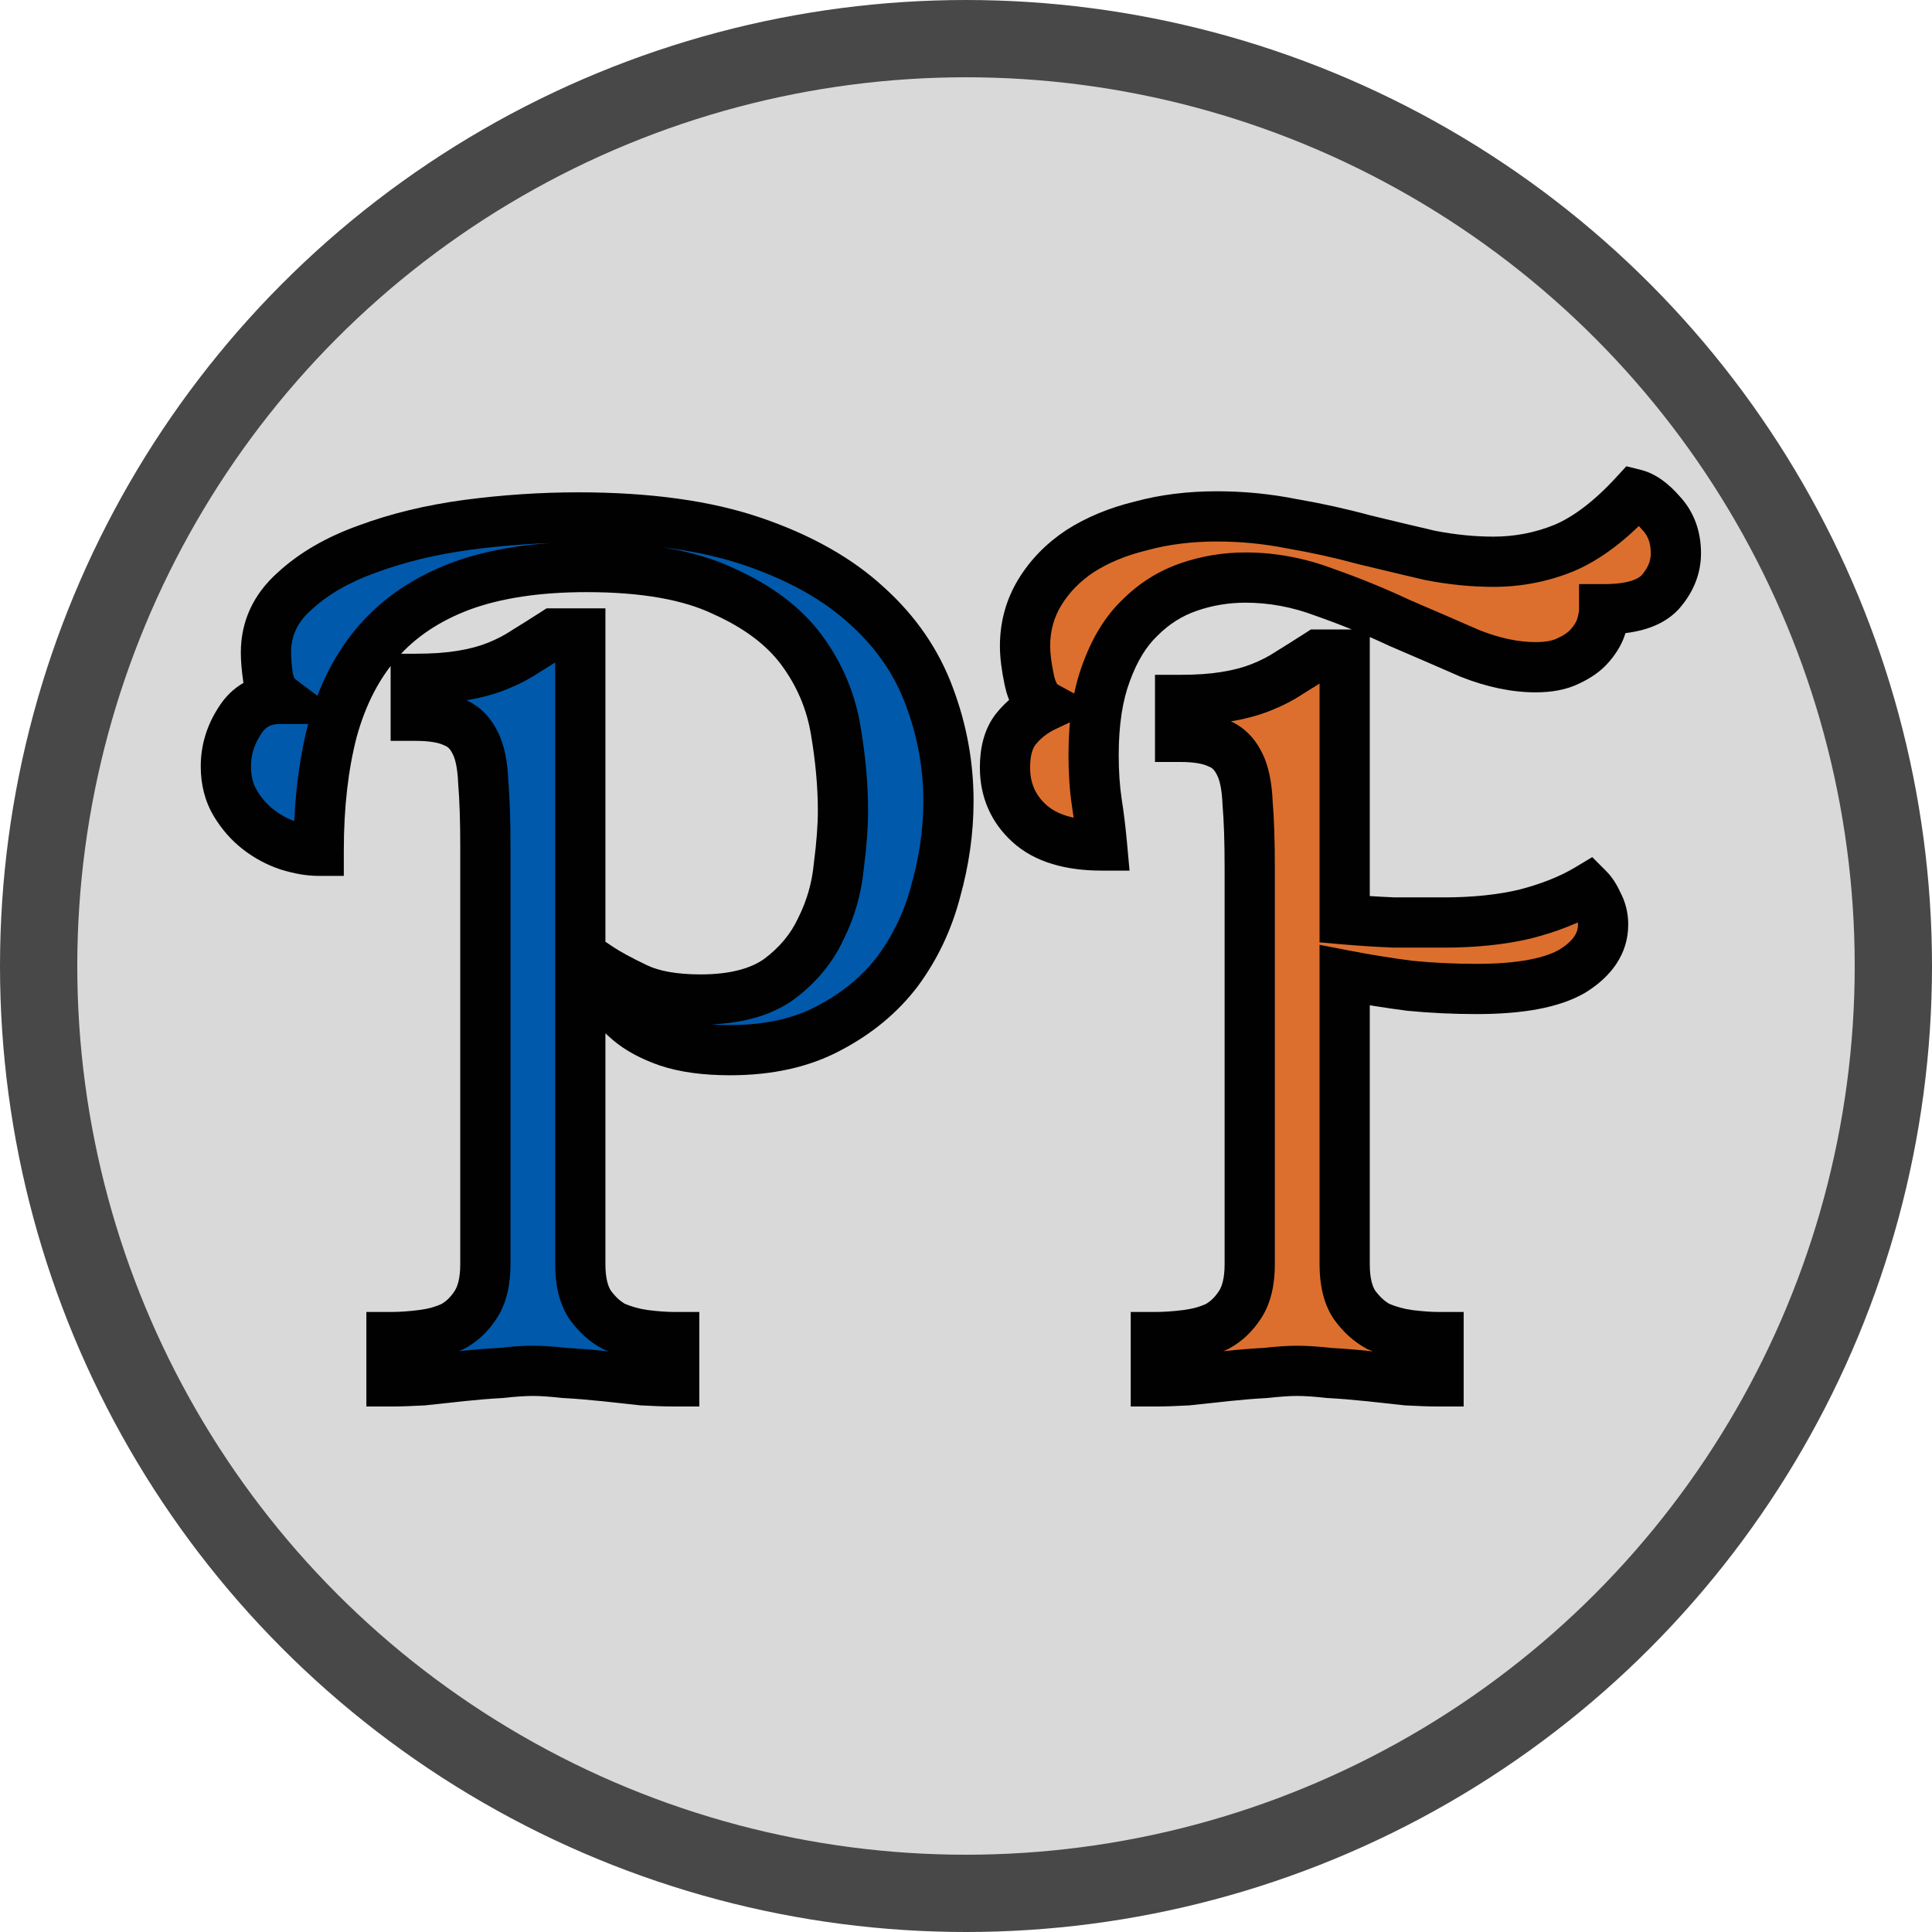 <svg width="1000" height="1000" viewBox="0 0 1000 1000" fill="none" xmlns="http://www.w3.org/2000/svg">
<circle cx="500" cy="500" r="480" fill="#D9D9D9" stroke="#484848" stroke-width="40"/>
<path d="M747.32 477.49C762.972 477.49 776.986 476.034 789.362 473.122C802.102 469.846 813.022 465.478 822.122 460.018C823.942 461.838 825.58 464.386 827.036 467.662C828.856 470.938 829.766 474.578 829.766 478.582C829.766 488.046 824.488 496.054 813.932 502.606C803.376 508.794 786.814 511.888 764.246 511.888C752.598 511.888 741.132 511.342 729.848 510.25C718.564 508.794 707.28 506.974 695.996 504.79V654.394C695.996 663.13 697.634 670.046 700.91 675.142C704.55 680.238 708.736 684.06 713.468 686.608C718.564 688.792 723.842 690.248 729.302 690.976C735.126 691.704 740.222 692.068 744.59 692.068V715C740.222 715 734.762 714.818 728.21 714.454C721.658 713.726 714.924 712.998 708.008 712.27C701.092 711.542 694.358 710.996 687.806 710.632C681.254 709.904 675.794 709.54 671.426 709.54C667.058 709.54 661.598 709.904 655.046 710.632C648.494 710.996 641.76 711.542 634.844 712.27C627.928 712.998 621.194 713.726 614.642 714.454C608.09 714.818 602.63 715 598.262 715V692.068C602.994 692.068 608.272 691.704 614.096 690.976C619.92 690.248 625.198 688.792 629.93 686.608C634.662 684.06 638.666 680.238 641.942 675.142C645.218 670.046 646.856 663.13 646.856 654.394V449.098C646.856 435.63 646.492 424.528 645.764 415.792C645.4 406.692 643.944 399.776 641.396 395.044C638.848 389.948 635.208 386.49 630.476 384.67C625.744 382.486 619.192 381.394 610.82 381.394V362.284C619.92 362.284 627.746 361.738 634.298 360.646C641.214 359.554 647.402 357.916 652.862 355.732C658.322 353.548 663.236 351 667.604 348.088C672.336 345.176 677.25 342.082 682.346 338.806H695.996V475.852C704.368 476.58 712.922 477.126 721.658 477.49C730.394 477.49 738.948 477.49 747.32 477.49ZM644.672 298.948C634.48 298.948 624.652 300.586 615.188 303.862C605.724 307.138 597.352 312.416 590.072 319.696C582.792 326.612 576.968 336.076 572.6 348.088C568.232 359.736 566.048 373.932 566.048 390.676C566.048 399.776 566.594 407.966 567.686 415.246C568.778 422.162 569.688 429.624 570.416 437.632C553.672 437.632 541.114 433.81 532.742 426.166C524.37 418.522 520.184 408.876 520.184 397.228C520.184 388.856 522.004 382.304 525.644 377.572C529.648 372.476 534.744 368.472 540.932 365.56C536.928 363.376 534.198 358.826 532.742 351.91C531.286 344.994 530.558 339.17 530.558 334.438C530.558 324.246 533.106 314.964 538.202 306.592C543.298 298.22 550.214 291.122 558.95 285.298C568.05 279.474 578.606 275.106 590.618 272.194C602.63 268.918 615.734 267.28 629.93 267.28C643.034 267.28 655.956 268.554 668.696 271.102C681.436 273.286 693.812 276.016 705.824 279.292C717.836 282.204 729.302 284.934 740.222 287.482C751.506 289.666 762.426 290.758 772.982 290.758C785.722 290.758 797.916 288.392 809.564 283.66C821.576 278.564 833.77 269.282 846.146 255.814C850.514 256.906 855.064 260.182 859.796 265.642C864.892 271.102 867.44 278.018 867.44 286.39C867.44 293.67 864.71 300.404 859.25 306.592C853.79 312.416 844.144 315.328 830.312 315.328C830.312 317.876 829.766 320.97 828.674 324.61C827.582 327.886 825.58 331.162 822.668 334.438C820.12 337.35 816.48 339.898 811.748 342.082C807.38 344.266 801.738 345.358 794.822 345.358C784.266 345.358 772.982 342.992 760.97 338.26C749.322 333.164 737.128 327.886 724.388 322.426C712.012 316.602 699.09 311.324 685.622 306.592C672.154 301.496 658.504 298.948 644.672 298.948Z" fill="#DC6F2E"/>
<path d="M789.362 473.122L792.34 485.776L792.47 485.746L792.6 485.712L789.362 473.122ZM822.122 460.018L831.314 450.826L824.137 443.648L815.434 448.871L822.122 460.018ZM827.036 467.662L815.156 472.942L815.391 473.47L815.672 473.975L827.036 467.662ZM813.932 502.606L820.506 513.821L820.648 513.738L820.788 513.651L813.932 502.606ZM729.848 510.25L728.184 523.143L728.39 523.17L728.596 523.19L729.848 510.25ZM695.996 504.79L698.466 492.027L682.996 489.033V504.79H695.996ZM700.91 675.142L689.975 682.172L690.147 682.439L690.331 682.698L700.91 675.142ZM713.468 686.608L707.305 698.054L707.815 698.329L708.347 698.557L713.468 686.608ZM729.302 690.976L727.584 703.862L727.637 703.869L727.69 703.876L729.302 690.976ZM744.59 692.068H757.59V679.068H744.59V692.068ZM744.59 715V728H757.59V715H744.59ZM728.21 714.454L726.774 727.374L727.131 727.414L727.489 727.434L728.21 714.454ZM708.008 712.27L709.369 699.341L709.369 699.341L708.008 712.27ZM687.806 710.632L686.37 723.552L686.727 723.592L687.085 723.612L687.806 710.632ZM655.046 710.632L655.767 723.612L656.125 723.592L656.482 723.552L655.046 710.632ZM634.844 712.27L636.205 725.199L636.205 725.199L634.844 712.27ZM614.642 714.454L615.363 727.434L615.721 727.414L616.078 727.374L614.642 714.454ZM598.262 715H585.262V728H598.262V715ZM598.262 692.068V679.068H585.262V692.068H598.262ZM614.096 690.976L615.708 703.876L615.708 703.876L614.096 690.976ZM629.93 686.608L635.378 698.411L635.741 698.244L636.093 698.054L629.93 686.608ZM641.942 675.142L631.007 668.112L631.007 668.112L641.942 675.142ZM645.764 415.792L632.774 416.312L632.786 416.592L632.809 416.872L645.764 415.792ZM641.396 395.044L629.768 400.858L629.857 401.034L629.95 401.207L641.396 395.044ZM630.476 384.67L625.028 396.473L625.413 396.651L625.809 396.803L630.476 384.67ZM610.82 381.394H597.82V394.394H610.82V381.394ZM610.82 362.284V349.284H597.82V362.284H610.82ZM634.298 360.646L632.271 347.805L632.216 347.814L632.161 347.823L634.298 360.646ZM652.862 355.732L648.034 343.662L648.034 343.662L652.862 355.732ZM667.604 348.088L660.791 337.016L660.59 337.14L660.393 337.271L667.604 348.088ZM682.346 338.806V325.806H678.528L675.316 327.871L682.346 338.806ZM695.996 338.806H708.996V325.806H695.996V338.806ZM695.996 475.852H682.996V487.771L694.87 488.803L695.996 475.852ZM721.658 477.49L721.117 490.479L721.387 490.49H721.658V477.49ZM615.188 303.862L610.936 291.577L610.936 291.577L615.188 303.862ZM590.072 319.696L599.026 329.121L599.147 329.006L599.264 328.888L590.072 319.696ZM572.6 348.088L584.772 352.653L584.795 352.592L584.817 352.531L572.6 348.088ZM567.686 415.246L554.83 417.174L554.837 417.224L554.845 417.273L567.686 415.246ZM570.416 437.632V450.632H584.651L583.363 436.455L570.416 437.632ZM532.742 426.166L541.508 416.566L541.507 416.566L532.742 426.166ZM525.644 377.572L515.422 369.54L515.381 369.593L515.34 369.646L525.644 377.572ZM540.932 365.56L546.467 377.323L569.647 366.415L547.157 354.147L540.932 365.56ZM532.742 351.91L520.021 354.588L520.021 354.588L532.742 351.91ZM538.202 306.592L527.097 299.833L527.097 299.833L538.202 306.592ZM558.95 285.298L551.942 274.348L551.84 274.414L551.739 274.481L558.95 285.298ZM590.618 272.194L593.681 284.828L593.86 284.785L594.039 284.736L590.618 272.194ZM668.696 271.102L666.146 283.85L666.323 283.885L666.499 283.915L668.696 271.102ZM705.824 279.292L702.403 291.834L702.582 291.883L702.761 291.926L705.824 279.292ZM740.222 287.482L737.268 300.142L737.509 300.198L737.752 300.245L740.222 287.482ZM809.564 283.66L814.457 295.704L814.549 295.667L814.641 295.628L809.564 283.66ZM846.146 255.814L849.299 243.202L841.802 241.328L836.574 247.018L846.146 255.814ZM859.796 265.642L849.972 274.156L850.129 274.337L850.292 274.512L859.796 265.642ZM859.25 306.592L868.734 315.483L868.868 315.34L868.998 315.193L859.25 306.592ZM830.312 315.328V302.328H817.312V315.328H830.312ZM828.674 324.61L841.007 328.721L841.069 328.534L841.126 328.346L828.674 324.61ZM822.668 334.438L812.952 325.801L812.918 325.839L812.885 325.877L822.668 334.438ZM811.748 342.082L806.3 330.279L806.116 330.364L805.934 330.454L811.748 342.082ZM760.97 338.26L755.759 350.17L755.981 350.267L756.205 350.355L760.97 338.26ZM724.388 322.426L718.853 334.189L719.058 334.285L719.267 334.375L724.388 322.426ZM685.622 306.592L681.021 318.751L681.166 318.806L681.313 318.857L685.622 306.592ZM747.32 490.49C763.754 490.49 778.794 488.964 792.34 485.776L786.384 460.468C775.178 463.104 762.19 464.49 747.32 464.49V490.49ZM792.6 485.712C806.276 482.196 818.415 477.403 828.81 471.165L815.434 448.871C807.629 453.553 797.928 457.496 786.124 460.532L792.6 485.712ZM812.93 469.21C813.273 469.553 814.112 470.593 815.156 472.942L838.916 462.382C837.048 458.179 834.611 454.122 831.314 450.826L812.93 469.21ZM815.672 473.975C816.346 475.188 816.766 476.631 816.766 478.582H842.766C842.766 472.525 841.366 466.688 838.4 461.349L815.672 473.975ZM816.766 478.582C816.766 482.162 815.161 486.542 807.076 491.561L820.788 513.651C833.815 505.566 842.766 493.93 842.766 478.582H816.766ZM807.358 491.391C799.856 495.789 786.16 498.888 764.246 498.888V524.888C787.468 524.888 806.896 521.799 820.506 513.821L807.358 491.391ZM764.246 498.888C753.005 498.888 741.957 498.361 731.1 497.31L728.596 523.19C740.307 524.323 752.191 524.888 764.246 524.888V498.888ZM731.512 497.357C720.501 495.936 709.486 494.16 698.466 492.027L693.526 517.553C705.074 519.788 716.627 521.652 728.184 523.143L731.512 497.357ZM682.996 504.79V654.394H708.996V504.79H682.996ZM682.996 654.394C682.996 664.577 684.879 674.245 689.975 682.172L711.845 668.112C710.389 665.847 708.996 661.683 708.996 654.394H682.996ZM690.331 682.698C694.936 689.145 700.556 694.42 707.305 698.054L719.631 675.162C716.916 673.7 714.164 671.331 711.489 667.586L690.331 682.698ZM708.347 698.557C714.522 701.203 720.945 702.977 727.584 703.862L731.02 678.09C726.739 677.519 722.606 676.381 718.589 674.659L708.347 698.557ZM727.69 703.876C733.88 704.649 739.536 705.068 744.59 705.068V679.068C740.908 679.068 736.372 678.759 730.914 678.076L727.69 703.876ZM731.59 692.068V715H757.59V692.068H731.59ZM744.59 702C740.549 702 735.349 701.831 728.931 701.474L727.489 727.434C734.175 727.805 739.895 728 744.59 728V702ZM729.646 701.534C723.067 700.803 716.308 700.072 709.369 699.341L706.647 725.199C713.54 725.924 720.249 726.649 726.774 727.374L729.646 701.534ZM709.369 699.341C702.253 698.592 695.305 698.029 688.527 697.652L687.085 723.612C693.411 723.963 699.931 724.492 706.647 725.199L709.369 699.341ZM689.242 697.712C682.427 696.954 676.449 696.54 671.426 696.54V722.54C675.139 722.54 680.082 722.854 686.37 723.552L689.242 697.712ZM671.426 696.54C666.403 696.54 660.426 696.954 653.61 697.712L656.482 723.552C662.771 722.854 667.713 722.54 671.426 722.54V696.54ZM654.325 697.652C647.547 698.029 640.599 698.592 633.483 699.341L636.205 725.199C642.921 724.492 649.441 723.963 655.767 723.612L654.325 697.652ZM633.483 699.341C626.544 700.072 619.785 700.803 613.206 701.534L616.078 727.374C622.603 726.649 629.312 725.924 636.205 725.199L633.483 699.341ZM613.921 701.474C607.503 701.831 602.303 702 598.262 702V728C602.957 728 608.677 727.805 615.363 727.434L613.921 701.474ZM611.262 715V692.068H585.262V715H611.262ZM598.262 705.068C603.643 705.068 609.471 704.655 615.708 703.876L612.484 678.076C607.073 678.753 602.345 679.068 598.262 679.068V705.068ZM615.708 703.876C622.695 703.002 629.289 701.222 635.378 698.411L624.482 674.805C621.107 676.362 617.145 677.494 612.484 678.076L615.708 703.876ZM636.093 698.054C643.001 694.335 648.564 688.881 652.877 682.172L631.007 668.112C628.768 671.595 626.323 673.785 623.767 675.162L636.093 698.054ZM652.877 682.172C657.973 674.245 659.856 664.577 659.856 654.394H633.856C633.856 661.683 632.463 665.847 631.007 668.112L652.877 682.172ZM659.856 654.394V449.098H633.856V654.394H659.856ZM659.856 449.098C659.856 435.438 659.488 423.943 658.719 414.712L632.809 416.872C633.496 425.113 633.856 435.822 633.856 449.098H659.856ZM658.754 415.272C658.358 405.391 656.763 396.163 652.842 388.881L629.95 401.207C631.125 403.389 632.442 407.993 632.774 416.312L658.754 415.272ZM653.024 389.23C649.218 381.62 643.283 375.667 635.143 372.536L625.809 396.803C627.133 397.313 628.478 398.276 629.768 400.858L653.024 389.23ZM635.924 372.867C628.757 369.559 620.062 368.394 610.82 368.394V394.394C618.322 394.394 622.731 395.413 625.028 396.473L635.924 372.867ZM623.82 381.394V362.284H597.82V381.394H623.82ZM610.82 375.284C620.394 375.284 628.973 374.713 636.435 373.469L632.161 347.823C626.519 348.763 619.446 349.284 610.82 349.284V375.284ZM636.325 373.487C644.025 372.271 651.177 370.408 657.69 367.802L648.034 343.662C643.627 345.424 638.403 346.837 632.271 347.805L636.325 373.487ZM657.69 367.802C663.887 365.323 669.615 362.371 674.815 358.905L660.393 337.271C656.857 339.629 652.757 341.773 648.034 343.662L657.69 367.802ZM674.417 359.16C679.228 356.199 684.214 353.059 689.376 349.741L675.316 327.871C670.286 331.105 665.444 334.153 660.791 337.016L674.417 359.16ZM682.346 351.806H695.996V325.806H682.346V351.806ZM682.996 338.806V475.852H708.996V338.806H682.996ZM694.87 488.803C703.444 489.549 712.193 490.107 721.117 490.479L722.199 464.501C713.651 464.145 705.292 463.611 697.122 462.901L694.87 488.803ZM721.658 490.49C721.675 490.49 721.692 490.49 721.709 490.49C721.726 490.49 721.743 490.49 721.76 490.49C721.777 490.49 721.794 490.49 721.812 490.49C721.829 490.49 721.846 490.49 721.863 490.49C721.88 490.49 721.897 490.49 721.914 490.49C721.931 490.49 721.948 490.49 721.965 490.49C721.982 490.49 721.999 490.49 722.016 490.49C722.033 490.49 722.05 490.49 722.067 490.49C722.084 490.49 722.101 490.49 722.119 490.49C722.136 490.49 722.153 490.49 722.17 490.49C722.187 490.49 722.204 490.49 722.221 490.49C722.238 490.49 722.255 490.49 722.272 490.49C722.289 490.49 722.306 490.49 722.323 490.49C722.34 490.49 722.357 490.49 722.374 490.49C722.391 490.49 722.408 490.49 722.425 490.49C722.442 490.49 722.459 490.49 722.476 490.49C722.494 490.49 722.511 490.49 722.528 490.49C722.545 490.49 722.562 490.49 722.579 490.49C722.596 490.49 722.613 490.49 722.63 490.49C722.647 490.49 722.664 490.49 722.681 490.49C722.698 490.49 722.715 490.49 722.732 490.49C722.749 490.49 722.766 490.49 722.783 490.49C722.8 490.49 722.817 490.49 722.834 490.49C722.851 490.49 722.868 490.49 722.885 490.49C722.902 490.49 722.919 490.49 722.936 490.49C722.953 490.49 722.97 490.49 722.987 490.49C723.005 490.49 723.022 490.49 723.039 490.49C723.056 490.49 723.073 490.49 723.09 490.49C723.107 490.49 723.124 490.49 723.141 490.49C723.158 490.49 723.175 490.49 723.192 490.49C723.209 490.49 723.226 490.49 723.243 490.49C723.26 490.49 723.277 490.49 723.294 490.49C723.311 490.49 723.328 490.49 723.345 490.49C723.362 490.49 723.379 490.49 723.396 490.49C723.413 490.49 723.43 490.49 723.447 490.49C723.464 490.49 723.481 490.49 723.498 490.49C723.515 490.49 723.532 490.49 723.549 490.49C723.566 490.49 723.583 490.49 723.6 490.49C723.617 490.49 723.634 490.49 723.651 490.49C723.668 490.49 723.685 490.49 723.702 490.49C723.719 490.49 723.736 490.49 723.753 490.49C723.77 490.49 723.787 490.49 723.804 490.49C723.821 490.49 723.838 490.49 723.855 490.49C723.872 490.49 723.889 490.49 723.906 490.49C723.923 490.49 723.94 490.49 723.957 490.49C723.974 490.49 723.991 490.49 724.008 490.49C724.025 490.49 724.042 490.49 724.059 490.49C724.076 490.49 724.093 490.49 724.11 490.49C724.127 490.49 724.144 490.49 724.161 490.49C724.178 490.49 724.195 490.49 724.212 490.49C724.229 490.49 724.246 490.49 724.263 490.49C724.28 490.49 724.297 490.49 724.314 490.49C724.331 490.49 724.348 490.49 724.365 490.49C724.382 490.49 724.399 490.49 724.416 490.49C724.433 490.49 724.45 490.49 724.467 490.49C724.484 490.49 724.501 490.49 724.518 490.49C724.535 490.49 724.552 490.49 724.569 490.49C724.586 490.49 724.603 490.49 724.62 490.49C724.637 490.49 724.654 490.49 724.671 490.49C724.688 490.49 724.705 490.49 724.722 490.49C724.739 490.49 724.756 490.49 724.773 490.49C724.79 490.49 724.807 490.49 724.824 490.49C724.841 490.49 724.858 490.49 724.875 490.49C724.892 490.49 724.909 490.49 724.925 490.49C724.942 490.49 724.959 490.49 724.976 490.49C724.993 490.49 725.01 490.49 725.027 490.49C725.044 490.49 725.061 490.49 725.078 490.49C725.095 490.49 725.112 490.49 725.129 490.49C725.146 490.49 725.163 490.49 725.18 490.49C725.197 490.49 725.214 490.49 725.231 490.49C725.248 490.49 725.265 490.49 725.282 490.49C725.299 490.49 725.316 490.49 725.333 490.49C725.35 490.49 725.367 490.49 725.384 490.49C725.401 490.49 725.418 490.49 725.434 490.49C725.451 490.49 725.468 490.49 725.485 490.49C725.502 490.49 725.519 490.49 725.536 490.49C725.553 490.49 725.57 490.49 725.587 490.49C725.604 490.49 725.621 490.49 725.638 490.49C725.655 490.49 725.672 490.49 725.689 490.49C725.706 490.49 725.723 490.49 725.74 490.49C725.757 490.49 725.774 490.49 725.791 490.49C725.807 490.49 725.824 490.49 725.841 490.49C725.858 490.49 725.875 490.49 725.892 490.49C725.909 490.49 725.926 490.49 725.943 490.49C725.96 490.49 725.977 490.49 725.994 490.49C726.011 490.49 726.028 490.49 726.045 490.49C726.062 490.49 726.079 490.49 726.096 490.49C726.113 490.49 726.129 490.49 726.146 490.49C726.163 490.49 726.18 490.49 726.197 490.49C726.214 490.49 726.231 490.49 726.248 490.49C726.265 490.49 726.282 490.49 726.299 490.49C726.316 490.49 726.333 490.49 726.35 490.49C726.367 490.49 726.384 490.49 726.4 490.49C726.417 490.49 726.434 490.49 726.451 490.49C726.468 490.49 726.485 490.49 726.502 490.49C726.519 490.49 726.536 490.49 726.553 490.49C726.57 490.49 726.587 490.49 726.604 490.49C726.621 490.49 726.637 490.49 726.654 490.49C726.671 490.49 726.688 490.49 726.705 490.49C726.722 490.49 726.739 490.49 726.756 490.49C726.773 490.49 726.79 490.49 726.807 490.49C726.824 490.49 726.841 490.49 726.857 490.49C726.874 490.49 726.891 490.49 726.908 490.49C726.925 490.49 726.942 490.49 726.959 490.49C726.976 490.49 726.993 490.49 727.01 490.49C727.027 490.49 727.044 490.49 727.06 490.49C727.077 490.49 727.094 490.49 727.111 490.49C727.128 490.49 727.145 490.49 727.162 490.49C727.179 490.49 727.196 490.49 727.213 490.49C727.23 490.49 727.247 490.49 727.263 490.49C727.28 490.49 727.297 490.49 727.314 490.49C727.331 490.49 727.348 490.49 727.365 490.49C727.382 490.49 727.399 490.49 727.416 490.49C727.433 490.49 727.449 490.49 727.466 490.49C727.483 490.49 727.5 490.49 727.517 490.49C727.534 490.49 727.551 490.49 727.568 490.49C727.585 490.49 727.602 490.49 727.618 490.49C727.635 490.49 727.652 490.49 727.669 490.49C727.686 490.49 727.703 490.49 727.72 490.49C727.737 490.49 727.754 490.49 727.771 490.49C727.787 490.49 727.804 490.49 727.821 490.49C727.838 490.49 727.855 490.49 727.872 490.49C727.889 490.49 727.906 490.49 727.923 490.49C727.939 490.49 727.956 490.49 727.973 490.49C727.99 490.49 728.007 490.49 728.024 490.49C728.041 490.49 728.058 490.49 728.075 490.49C728.091 490.49 728.108 490.49 728.125 490.49C728.142 490.49 728.159 490.49 728.176 490.49C728.193 490.49 728.21 490.49 728.227 490.49C728.243 490.49 728.26 490.49 728.277 490.49C728.294 490.49 728.311 490.49 728.328 490.49C728.345 490.49 728.362 490.49 728.378 490.49C728.395 490.49 728.412 490.49 728.429 490.49C728.446 490.49 728.463 490.49 728.48 490.49C728.497 490.49 728.513 490.49 728.53 490.49C728.547 490.49 728.564 490.49 728.581 490.49C728.598 490.49 728.615 490.49 728.632 490.49C728.648 490.49 728.665 490.49 728.682 490.49C728.699 490.49 728.716 490.49 728.733 490.49C728.75 490.49 728.767 490.49 728.783 490.49C728.8 490.49 728.817 490.49 728.834 490.49C728.851 490.49 728.868 490.49 728.885 490.49C728.902 490.49 728.918 490.49 728.935 490.49C728.952 490.49 728.969 490.49 728.986 490.49C729.003 490.49 729.02 490.49 729.036 490.49C729.053 490.49 729.07 490.49 729.087 490.49C729.104 490.49 729.121 490.49 729.138 490.49C729.154 490.49 729.171 490.49 729.188 490.49C729.205 490.49 729.222 490.49 729.239 490.49C729.256 490.49 729.272 490.49 729.289 490.49C729.306 490.49 729.323 490.49 729.34 490.49C729.357 490.49 729.374 490.49 729.39 490.49C729.407 490.49 729.424 490.49 729.441 490.49C729.458 490.49 729.475 490.49 729.491 490.49C729.508 490.49 729.525 490.49 729.542 490.49C729.559 490.49 729.576 490.49 729.593 490.49C729.609 490.49 729.626 490.49 729.643 490.49C729.66 490.49 729.677 490.49 729.694 490.49C729.71 490.49 729.727 490.49 729.744 490.49C729.761 490.49 729.778 490.49 729.795 490.49C729.812 490.49 729.828 490.49 729.845 490.49C729.862 490.49 729.879 490.49 729.896 490.49C729.913 490.49 729.929 490.49 729.946 490.49C729.963 490.49 729.98 490.49 729.997 490.49C730.014 490.49 730.03 490.49 730.047 490.49C730.064 490.49 730.081 490.49 730.098 490.49C730.115 490.49 730.131 490.49 730.148 490.49C730.165 490.49 730.182 490.49 730.199 490.49C730.216 490.49 730.232 490.49 730.249 490.49C730.266 490.49 730.283 490.49 730.3 490.49C730.317 490.49 730.333 490.49 730.35 490.49C730.367 490.49 730.384 490.49 730.401 490.49C730.417 490.49 730.434 490.49 730.451 490.49C730.468 490.49 730.485 490.49 730.502 490.49C730.518 490.49 730.535 490.49 730.552 490.49C730.569 490.49 730.586 490.49 730.602 490.49C730.619 490.49 730.636 490.49 730.653 490.49C730.67 490.49 730.687 490.49 730.703 490.49C730.72 490.49 730.737 490.49 730.754 490.49C730.771 490.49 730.787 490.49 730.804 490.49C730.821 490.49 730.838 490.49 730.855 490.49C730.872 490.49 730.888 490.49 730.905 490.49C730.922 490.49 730.939 490.49 730.956 490.49C730.972 490.49 730.989 490.49 731.006 490.49C731.023 490.49 731.04 490.49 731.056 490.49C731.073 490.49 731.09 490.49 731.107 490.49C731.124 490.49 731.14 490.49 731.157 490.49C731.174 490.49 731.191 490.49 731.208 490.49C731.224 490.49 731.241 490.49 731.258 490.49C731.275 490.49 731.292 490.49 731.308 490.49C731.325 490.49 731.342 490.49 731.359 490.49C731.376 490.49 731.392 490.49 731.409 490.49C731.426 490.49 731.443 490.49 731.46 490.49C731.476 490.49 731.493 490.49 731.51 490.49C731.527 490.49 731.544 490.49 731.56 490.49C731.577 490.49 731.594 490.49 731.611 490.49C731.628 490.49 731.644 490.49 731.661 490.49C731.678 490.49 731.695 490.49 731.711 490.49C731.728 490.49 731.745 490.49 731.762 490.49C731.779 490.49 731.795 490.49 731.812 490.49C731.829 490.49 731.846 490.49 731.863 490.49C731.879 490.49 731.896 490.49 731.913 490.49C731.93 490.49 731.946 490.49 731.963 490.49C731.98 490.49 731.997 490.49 732.014 490.49C732.03 490.49 732.047 490.49 732.064 490.49C732.081 490.49 732.097 490.49 732.114 490.49C732.131 490.49 732.148 490.49 732.165 490.49C732.181 490.49 732.198 490.49 732.215 490.49C732.232 490.49 732.248 490.49 732.265 490.49C732.282 490.49 732.299 490.49 732.316 490.49C732.332 490.49 732.349 490.49 732.366 490.49C732.383 490.49 732.399 490.49 732.416 490.49C732.433 490.49 732.45 490.49 732.466 490.49C732.483 490.49 732.5 490.49 732.517 490.49C732.534 490.49 732.55 490.49 732.567 490.49C732.584 490.49 732.601 490.49 732.617 490.49C732.634 490.49 732.651 490.49 732.668 490.49C732.684 490.49 732.701 490.49 732.718 490.49C732.735 490.49 732.751 490.49 732.768 490.49C732.785 490.49 732.802 490.49 732.818 490.49C732.835 490.49 732.852 490.49 732.869 490.49C732.885 490.49 732.902 490.49 732.919 490.49C732.936 490.49 732.952 490.49 732.969 490.49C732.986 490.49 733.003 490.49 733.02 490.49C733.036 490.49 733.053 490.49 733.07 490.49C733.087 490.49 733.103 490.49 733.12 490.49C733.137 490.49 733.153 490.49 733.17 490.49C733.187 490.49 733.204 490.49 733.22 490.49C733.237 490.49 733.254 490.49 733.271 490.49C733.287 490.49 733.304 490.49 733.321 490.49C733.338 490.49 733.354 490.49 733.371 490.49C733.388 490.49 733.405 490.49 733.421 490.49C733.438 490.49 733.455 490.49 733.472 490.49C733.488 490.49 733.505 490.49 733.522 490.49C733.539 490.49 733.555 490.49 733.572 490.49C733.589 490.49 733.606 490.49 733.622 490.49C733.639 490.49 733.656 490.49 733.672 490.49C733.689 490.49 733.706 490.49 733.723 490.49C733.739 490.49 733.756 490.49 733.773 490.49C733.79 490.49 733.806 490.49 733.823 490.49C733.84 490.49 733.856 490.49 733.873 490.49C733.89 490.49 733.907 490.49 733.923 490.49C733.94 490.49 733.957 490.49 733.974 490.49C733.99 490.49 734.007 490.49 734.024 490.49C734.04 490.49 734.057 490.49 734.074 490.49C734.091 490.49 734.107 490.49 734.124 490.49C734.141 490.49 734.158 490.49 734.174 490.49C734.191 490.49 734.208 490.49 734.224 490.49C734.241 490.49 734.258 490.49 734.275 490.49C734.291 490.49 734.308 490.49 734.325 490.49C734.341 490.49 734.358 490.49 734.375 490.49C734.392 490.49 734.408 490.49 734.425 490.49C734.442 490.49 734.458 490.49 734.475 490.49C734.492 490.49 734.509 490.49 734.525 490.49C734.542 490.49 734.559 490.49 734.575 490.49C734.592 490.49 734.609 490.49 734.626 490.49C734.642 490.49 734.659 490.49 734.676 490.49C734.692 490.49 734.709 490.49 734.726 490.49C734.742 490.49 734.759 490.49 734.776 490.49C734.793 490.49 734.809 490.49 734.826 490.49C734.843 490.49 734.859 490.49 734.876 490.49C734.893 490.49 734.909 490.49 734.926 490.49C734.943 490.49 734.96 490.49 734.976 490.49C734.993 490.49 735.01 490.49 735.026 490.49C735.043 490.49 735.06 490.49 735.076 490.49C735.093 490.49 735.11 490.49 735.127 490.49C735.143 490.49 735.16 490.49 735.177 490.49C735.193 490.49 735.21 490.49 735.227 490.49C735.243 490.49 735.26 490.49 735.277 490.49C735.293 490.49 735.31 490.49 735.327 490.49C735.343 490.49 735.36 490.49 735.377 490.49C735.394 490.49 735.41 490.49 735.427 490.49C735.444 490.49 735.46 490.49 735.477 490.49C735.494 490.49 735.51 490.49 735.527 490.49C735.544 490.49 735.56 490.49 735.577 490.49C735.594 490.49 735.61 490.49 735.627 490.49C735.644 490.49 735.66 490.49 735.677 490.49C735.694 490.49 735.71 490.49 735.727 490.49C735.744 490.49 735.761 490.49 735.777 490.49C735.794 490.49 735.811 490.49 735.827 490.49C735.844 490.49 735.861 490.49 735.877 490.49C735.894 490.49 735.911 490.49 735.927 490.49C735.944 490.49 735.961 490.49 735.977 490.49C735.994 490.49 736.011 490.49 736.027 490.49C736.044 490.49 736.061 490.49 736.077 490.49C736.094 490.49 736.111 490.49 736.127 490.49C736.144 490.49 736.161 490.49 736.177 490.49C736.194 490.49 736.211 490.49 736.227 490.49C736.244 490.49 736.261 490.49 736.277 490.49C736.294 490.49 736.311 490.49 736.327 490.49C736.344 490.49 736.361 490.49 736.377 490.49C736.394 490.49 736.411 490.49 736.427 490.49C736.444 490.49 736.46 490.49 736.477 490.49C736.494 490.49 736.51 490.49 736.527 490.49C736.544 490.49 736.56 490.49 736.577 490.49C736.594 490.49 736.61 490.49 736.627 490.49C736.644 490.49 736.66 490.49 736.677 490.49C736.694 490.49 736.71 490.49 736.727 490.49C736.744 490.49 736.76 490.49 736.777 490.49C736.794 490.49 736.81 490.49 736.827 490.49C736.843 490.49 736.86 490.49 736.877 490.49C736.893 490.49 736.91 490.49 736.927 490.49C736.943 490.49 736.96 490.49 736.977 490.49C736.993 490.49 737.01 490.49 737.027 490.49C737.043 490.49 737.06 490.49 737.076 490.49C737.093 490.49 737.11 490.49 737.126 490.49C737.143 490.49 737.16 490.49 737.176 490.49C737.193 490.49 737.21 490.49 737.226 490.49C737.243 490.49 737.259 490.49 737.276 490.49C737.293 490.49 737.309 490.49 737.326 490.49C737.343 490.49 737.359 490.49 737.376 490.49C737.392 490.49 737.409 490.49 737.426 490.49C737.442 490.49 737.459 490.49 737.476 490.49C737.492 490.49 737.509 490.49 737.526 490.49C737.542 490.49 737.559 490.49 737.575 490.49C737.592 490.49 737.609 490.49 737.625 490.49C737.642 490.49 737.659 490.49 737.675 490.49C737.692 490.49 737.708 490.49 737.725 490.49C737.742 490.49 737.758 490.49 737.775 490.49C737.791 490.49 737.808 490.49 737.825 490.49C737.841 490.49 737.858 490.49 737.875 490.49C737.891 490.49 737.908 490.49 737.924 490.49C737.941 490.49 737.958 490.49 737.974 490.49C737.991 490.49 738.008 490.49 738.024 490.49C738.041 490.49 738.057 490.49 738.074 490.49C738.091 490.49 738.107 490.49 738.124 490.49C738.14 490.49 738.157 490.49 738.174 490.49C738.19 490.49 738.207 490.49 738.223 490.49C738.24 490.49 738.257 490.49 738.273 490.49C738.29 490.49 738.306 490.49 738.323 490.49C738.34 490.49 738.356 490.49 738.373 490.49C738.389 490.49 738.406 490.49 738.423 490.49C738.439 490.49 738.456 490.49 738.472 490.49C738.489 490.49 738.506 490.49 738.522 490.49C738.539 490.49 738.555 490.49 738.572 490.49C738.589 490.49 738.605 490.49 738.622 490.49C738.638 490.49 738.655 490.49 738.672 490.49C738.688 490.49 738.705 490.49 738.721 490.49C738.738 490.49 738.755 490.49 738.771 490.49C738.788 490.49 738.804 490.49 738.821 490.49C738.838 490.49 738.854 490.49 738.871 490.49C738.887 490.49 738.904 490.49 738.921 490.49C738.937 490.49 738.954 490.49 738.97 490.49C738.987 490.49 739.003 490.49 739.02 490.49C739.037 490.49 739.053 490.49 739.07 490.49C739.086 490.49 739.103 490.49 739.12 490.49C739.136 490.49 739.153 490.49 739.169 490.49C739.186 490.49 739.202 490.49 739.219 490.49C739.236 490.49 739.252 490.49 739.269 490.49C739.285 490.49 739.302 490.49 739.318 490.49C739.335 490.49 739.352 490.49 739.368 490.49C739.385 490.49 739.401 490.49 739.418 490.49C739.435 490.49 739.451 490.49 739.468 490.49C739.484 490.49 739.501 490.49 739.517 490.49C739.534 490.49 739.551 490.49 739.567 490.49C739.584 490.49 739.6 490.49 739.617 490.49C739.633 490.49 739.65 490.49 739.666 490.49C739.683 490.49 739.7 490.49 739.716 490.49C739.733 490.49 739.749 490.49 739.766 490.49C739.782 490.49 739.799 490.49 739.816 490.49C739.832 490.49 739.849 490.49 739.865 490.49C739.882 490.49 739.898 490.49 739.915 490.49C739.932 490.49 739.948 490.49 739.965 490.49C739.981 490.49 739.998 490.49 740.014 490.49C740.031 490.49 740.047 490.49 740.064 490.49C740.081 490.49 740.097 490.49 740.114 490.49C740.13 490.49 740.147 490.49 740.163 490.49C740.18 490.49 740.196 490.49 740.213 490.49C740.229 490.49 740.246 490.49 740.263 490.49C740.279 490.49 740.296 490.49 740.312 490.49C740.329 490.49 740.345 490.49 740.362 490.49C740.378 490.49 740.395 490.49 740.412 490.49C740.428 490.49 740.445 490.49 740.461 490.49C740.478 490.49 740.494 490.49 740.511 490.49C740.527 490.49 740.544 490.49 740.56 490.49C740.577 490.49 740.594 490.49 740.61 490.49C740.627 490.49 740.643 490.49 740.66 490.49C740.676 490.49 740.693 490.49 740.709 490.49C740.726 490.49 740.742 490.49 740.759 490.49C740.775 490.49 740.792 490.49 740.808 490.49C740.825 490.49 740.842 490.49 740.858 490.49C740.875 490.49 740.891 490.49 740.908 490.49C740.924 490.49 740.941 490.49 740.957 490.49C740.974 490.49 740.99 490.49 741.007 490.49C741.023 490.49 741.04 490.49 741.056 490.49C741.073 490.49 741.09 490.49 741.106 490.49C741.123 490.49 741.139 490.49 741.156 490.49C741.172 490.49 741.189 490.49 741.205 490.49C741.222 490.49 741.238 490.49 741.255 490.49C741.271 490.49 741.288 490.49 741.304 490.49C741.321 490.49 741.337 490.49 741.354 490.49C741.37 490.49 741.387 490.49 741.403 490.49C741.42 490.49 741.436 490.49 741.453 490.49C741.47 490.49 741.486 490.49 741.503 490.49C741.519 490.49 741.536 490.49 741.552 490.49C741.569 490.49 741.585 490.49 741.602 490.49C741.618 490.49 741.635 490.49 741.651 490.49C741.668 490.49 741.684 490.49 741.701 490.49C741.717 490.49 741.734 490.49 741.75 490.49C741.767 490.49 741.783 490.49 741.8 490.49C741.816 490.49 741.833 490.49 741.849 490.49C741.866 490.49 741.882 490.49 741.899 490.49C741.915 490.49 741.932 490.49 741.948 490.49C741.965 490.49 741.981 490.49 741.998 490.49C742.014 490.49 742.031 490.49 742.047 490.49C742.064 490.49 742.08 490.49 742.097 490.49C742.113 490.49 742.13 490.49 742.146 490.49C742.163 490.49 742.179 490.49 742.196 490.49C742.212 490.49 742.229 490.49 742.245 490.49C742.262 490.49 742.278 490.49 742.295 490.49C742.311 490.49 742.328 490.49 742.344 490.49C742.361 490.49 742.377 490.49 742.394 490.49C742.41 490.49 742.427 490.49 742.443 490.49C742.46 490.49 742.476 490.49 742.493 490.49C742.509 490.49 742.526 490.49 742.542 490.49C742.559 490.49 742.575 490.49 742.592 490.49C742.608 490.49 742.625 490.49 742.641 490.49C742.657 490.49 742.674 490.49 742.69 490.49C742.707 490.49 742.723 490.49 742.74 490.49C742.756 490.49 742.773 490.49 742.789 490.49C742.806 490.49 742.822 490.49 742.839 490.49C742.855 490.49 742.872 490.49 742.888 490.49C742.905 490.49 742.921 490.49 742.938 490.49C742.954 490.49 742.971 490.49 742.987 490.49C743.004 490.49 743.02 490.49 743.036 490.49C743.053 490.49 743.069 490.49 743.086 490.49C743.102 490.49 743.119 490.49 743.135 490.49C743.152 490.49 743.168 490.49 743.185 490.49C743.201 490.49 743.218 490.49 743.234 490.49C743.251 490.49 743.267 490.49 743.284 490.49C743.3 490.49 743.316 490.49 743.333 490.49C743.349 490.49 743.366 490.49 743.382 490.49C743.399 490.49 743.415 490.49 743.432 490.49C743.448 490.49 743.465 490.49 743.481 490.49C743.498 490.49 743.514 490.49 743.53 490.49C743.547 490.49 743.563 490.49 743.58 490.49C743.596 490.49 743.613 490.49 743.629 490.49C743.646 490.49 743.662 490.49 743.679 490.49C743.695 490.49 743.711 490.49 743.728 490.49C743.744 490.49 743.761 490.49 743.777 490.49C743.794 490.49 743.81 490.49 743.827 490.49C743.843 490.49 743.86 490.49 743.876 490.49C743.892 490.49 743.909 490.49 743.925 490.49C743.942 490.49 743.958 490.49 743.975 490.49C743.991 490.49 744.008 490.49 744.024 490.49C744.04 490.49 744.057 490.49 744.073 490.49C744.09 490.49 744.106 490.49 744.123 490.49C744.139 490.49 744.156 490.49 744.172 490.49C744.188 490.49 744.205 490.49 744.221 490.49C744.238 490.49 744.254 490.49 744.271 490.49C744.287 490.49 744.303 490.49 744.32 490.49C744.336 490.49 744.353 490.49 744.369 490.49C744.386 490.49 744.402 490.49 744.419 490.49C744.435 490.49 744.451 490.49 744.468 490.49C744.484 490.49 744.501 490.49 744.517 490.49C744.534 490.49 744.55 490.49 744.566 490.49C744.583 490.49 744.599 490.49 744.616 490.49C744.632 490.49 744.649 490.49 744.665 490.49C744.681 490.49 744.698 490.49 744.714 490.49C744.731 490.49 744.747 490.49 744.764 490.49C744.78 490.49 744.796 490.49 744.813 490.49C744.829 490.49 744.846 490.49 744.862 490.49C744.878 490.49 744.895 490.49 744.911 490.49C744.928 490.49 744.944 490.49 744.961 490.49C744.977 490.49 744.993 490.49 745.01 490.49C745.026 490.49 745.043 490.49 745.059 490.49C745.076 490.49 745.092 490.49 745.108 490.49C745.125 490.49 745.141 490.49 745.158 490.49C745.174 490.49 745.19 490.49 745.207 490.49C745.223 490.49 745.24 490.49 745.256 490.49C745.272 490.49 745.289 490.49 745.305 490.49C745.322 490.49 745.338 490.49 745.354 490.49C745.371 490.49 745.387 490.49 745.404 490.49C745.42 490.49 745.437 490.49 745.453 490.49C745.469 490.49 745.486 490.49 745.502 490.49C745.519 490.49 745.535 490.49 745.551 490.49C745.568 490.49 745.584 490.49 745.601 490.49C745.617 490.49 745.633 490.49 745.65 490.49C745.666 490.49 745.683 490.49 745.699 490.49C745.715 490.49 745.732 490.49 745.748 490.49C745.765 490.49 745.781 490.49 745.797 490.49C745.814 490.49 745.83 490.49 745.846 490.49C745.863 490.49 745.879 490.49 745.896 490.49C745.912 490.49 745.928 490.49 745.945 490.49C745.961 490.49 745.978 490.49 745.994 490.49C746.01 490.49 746.027 490.49 746.043 490.49C746.06 490.49 746.076 490.49 746.092 490.49C746.109 490.49 746.125 490.49 746.141 490.49C746.158 490.49 746.174 490.49 746.191 490.49C746.207 490.49 746.223 490.49 746.24 490.49C746.256 490.49 746.273 490.49 746.289 490.49C746.305 490.49 746.322 490.49 746.338 490.49C746.354 490.49 746.371 490.49 746.387 490.49C746.404 490.49 746.42 490.49 746.436 490.49C746.453 490.49 746.469 490.49 746.485 490.49C746.502 490.49 746.518 490.49 746.535 490.49C746.551 490.49 746.567 490.49 746.584 490.49C746.6 490.49 746.616 490.49 746.633 490.49C746.649 490.49 746.666 490.49 746.682 490.49C746.698 490.49 746.715 490.49 746.731 490.49C746.747 490.49 746.764 490.49 746.78 490.49C746.797 490.49 746.813 490.49 746.829 490.49C746.846 490.49 746.862 490.49 746.878 490.49C746.895 490.49 746.911 490.49 746.927 490.49C746.944 490.49 746.96 490.49 746.977 490.49C746.993 490.49 747.009 490.49 747.026 490.49C747.042 490.49 747.058 490.49 747.075 490.49C747.091 490.49 747.107 490.49 747.124 490.49C747.14 490.49 747.156 490.49 747.173 490.49C747.189 490.49 747.206 490.49 747.222 490.49C747.238 490.49 747.255 490.49 747.271 490.49C747.287 490.49 747.304 490.49 747.32 490.49V464.49C747.304 464.49 747.287 464.49 747.271 464.49C747.255 464.49 747.238 464.49 747.222 464.49C747.206 464.49 747.189 464.49 747.173 464.49C747.156 464.49 747.14 464.49 747.124 464.49C747.107 464.49 747.091 464.49 747.075 464.49C747.058 464.49 747.042 464.49 747.026 464.49C747.009 464.49 746.993 464.49 746.977 464.49C746.96 464.49 746.944 464.49 746.927 464.49C746.911 464.49 746.895 464.49 746.878 464.49C746.862 464.49 746.846 464.49 746.829 464.49C746.813 464.49 746.797 464.49 746.78 464.49C746.764 464.49 746.747 464.49 746.731 464.49C746.715 464.49 746.698 464.49 746.682 464.49C746.666 464.49 746.649 464.49 746.633 464.49C746.616 464.49 746.6 464.49 746.584 464.49C746.567 464.49 746.551 464.49 746.535 464.49C746.518 464.49 746.502 464.49 746.485 464.49C746.469 464.49 746.453 464.49 746.436 464.49C746.42 464.49 746.404 464.49 746.387 464.49C746.371 464.49 746.354 464.49 746.338 464.49C746.322 464.49 746.305 464.49 746.289 464.49C746.273 464.49 746.256 464.49 746.24 464.49C746.223 464.49 746.207 464.49 746.191 464.49C746.174 464.49 746.158 464.49 746.141 464.49C746.125 464.49 746.109 464.49 746.092 464.49C746.076 464.49 746.06 464.49 746.043 464.49C746.027 464.49 746.01 464.49 745.994 464.49C745.978 464.49 745.961 464.49 745.945 464.49C745.928 464.49 745.912 464.49 745.896 464.49C745.879 464.49 745.863 464.49 745.846 464.49C745.83 464.49 745.814 464.49 745.797 464.49C745.781 464.49 745.765 464.49 745.748 464.49C745.732 464.49 745.715 464.49 745.699 464.49C745.683 464.49 745.666 464.49 745.65 464.49C745.633 464.49 745.617 464.49 745.601 464.49C745.584 464.49 745.568 464.49 745.551 464.49C745.535 464.49 745.519 464.49 745.502 464.49C745.486 464.49 745.469 464.49 745.453 464.49C745.437 464.49 745.42 464.49 745.404 464.49C745.387 464.49 745.371 464.49 745.354 464.49C745.338 464.49 745.322 464.49 745.305 464.49C745.289 464.49 745.272 464.49 745.256 464.49C745.24 464.49 745.223 464.49 745.207 464.49C745.19 464.49 745.174 464.49 745.158 464.49C745.141 464.49 745.125 464.49 745.108 464.49C745.092 464.49 745.076 464.49 745.059 464.49C745.043 464.49 745.026 464.49 745.01 464.49C744.993 464.49 744.977 464.49 744.961 464.49C744.944 464.49 744.928 464.49 744.911 464.49C744.895 464.49 744.878 464.49 744.862 464.49C744.846 464.49 744.829 464.49 744.813 464.49C744.796 464.49 744.78 464.49 744.764 464.49C744.747 464.49 744.731 464.49 744.714 464.49C744.698 464.49 744.681 464.49 744.665 464.49C744.649 464.49 744.632 464.49 744.616 464.49C744.599 464.49 744.583 464.49 744.566 464.49C744.55 464.49 744.534 464.49 744.517 464.49C744.501 464.49 744.484 464.49 744.468 464.49C744.451 464.49 744.435 464.49 744.419 464.49C744.402 464.49 744.386 464.49 744.369 464.49C744.353 464.49 744.336 464.49 744.32 464.49C744.303 464.49 744.287 464.49 744.271 464.49C744.254 464.49 744.238 464.49 744.221 464.49C744.205 464.49 744.188 464.49 744.172 464.49C744.156 464.49 744.139 464.49 744.123 464.49C744.106 464.49 744.09 464.49 744.073 464.49C744.057 464.49 744.04 464.49 744.024 464.49C744.008 464.49 743.991 464.49 743.975 464.49C743.958 464.49 743.942 464.49 743.925 464.49C743.909 464.49 743.892 464.49 743.876 464.49C743.86 464.49 743.843 464.49 743.827 464.49C743.81 464.49 743.794 464.49 743.777 464.49C743.761 464.49 743.744 464.49 743.728 464.49C743.711 464.49 743.695 464.49 743.679 464.49C743.662 464.49 743.646 464.49 743.629 464.49C743.613 464.49 743.596 464.49 743.58 464.49C743.563 464.49 743.547 464.49 743.53 464.49C743.514 464.49 743.498 464.49 743.481 464.49C743.465 464.49 743.448 464.49 743.432 464.49C743.415 464.49 743.399 464.49 743.382 464.49C743.366 464.49 743.349 464.49 743.333 464.49C743.316 464.49 743.3 464.49 743.284 464.49C743.267 464.49 743.251 464.49 743.234 464.49C743.218 464.49 743.201 464.49 743.185 464.49C743.168 464.49 743.152 464.49 743.135 464.49C743.119 464.49 743.102 464.49 743.086 464.49C743.069 464.49 743.053 464.49 743.036 464.49C743.02 464.49 743.004 464.49 742.987 464.49C742.971 464.49 742.954 464.49 742.938 464.49C742.921 464.49 742.905 464.49 742.888 464.49C742.872 464.49 742.855 464.49 742.839 464.49C742.822 464.49 742.806 464.49 742.789 464.49C742.773 464.49 742.756 464.49 742.74 464.49C742.723 464.49 742.707 464.49 742.69 464.49C742.674 464.49 742.657 464.49 742.641 464.49C742.625 464.49 742.608 464.49 742.592 464.49C742.575 464.49 742.559 464.49 742.542 464.49C742.526 464.49 742.509 464.49 742.493 464.49C742.476 464.49 742.46 464.49 742.443 464.49C742.427 464.49 742.41 464.49 742.394 464.49C742.377 464.49 742.361 464.49 742.344 464.49C742.328 464.49 742.311 464.49 742.295 464.49C742.278 464.49 742.262 464.49 742.245 464.49C742.229 464.49 742.212 464.49 742.196 464.49C742.179 464.49 742.163 464.49 742.146 464.49C742.13 464.49 742.113 464.49 742.097 464.49C742.08 464.49 742.064 464.49 742.047 464.49C742.031 464.49 742.014 464.49 741.998 464.49C741.981 464.49 741.965 464.49 741.948 464.49C741.932 464.49 741.915 464.49 741.899 464.49C741.882 464.49 741.866 464.49 741.849 464.49C741.833 464.49 741.816 464.49 741.8 464.49C741.783 464.49 741.767 464.49 741.75 464.49C741.734 464.49 741.717 464.49 741.701 464.49C741.684 464.49 741.668 464.49 741.651 464.49C741.635 464.49 741.618 464.49 741.602 464.49C741.585 464.49 741.569 464.49 741.552 464.49C741.536 464.49 741.519 464.49 741.503 464.49C741.486 464.49 741.47 464.49 741.453 464.49C741.436 464.49 741.42 464.49 741.403 464.49C741.387 464.49 741.37 464.49 741.354 464.49C741.337 464.49 741.321 464.49 741.304 464.49C741.288 464.49 741.271 464.49 741.255 464.49C741.238 464.49 741.222 464.49 741.205 464.49C741.189 464.49 741.172 464.49 741.156 464.49C741.139 464.49 741.123 464.49 741.106 464.49C741.09 464.49 741.073 464.49 741.056 464.49C741.04 464.49 741.023 464.49 741.007 464.49C740.99 464.49 740.974 464.49 740.957 464.49C740.941 464.49 740.924 464.49 740.908 464.49C740.891 464.49 740.875 464.49 740.858 464.49C740.842 464.49 740.825 464.49 740.808 464.49C740.792 464.49 740.775 464.49 740.759 464.49C740.742 464.49 740.726 464.49 740.709 464.49C740.693 464.49 740.676 464.49 740.66 464.49C740.643 464.49 740.627 464.49 740.61 464.49C740.594 464.49 740.577 464.49 740.56 464.49C740.544 464.49 740.527 464.49 740.511 464.49C740.494 464.49 740.478 464.49 740.461 464.49C740.445 464.49 740.428 464.49 740.412 464.49C740.395 464.49 740.378 464.49 740.362 464.49C740.345 464.49 740.329 464.49 740.312 464.49C740.296 464.49 740.279 464.49 740.263 464.49C740.246 464.49 740.229 464.49 740.213 464.49C740.196 464.49 740.18 464.49 740.163 464.49C740.147 464.49 740.13 464.49 740.114 464.49C740.097 464.49 740.081 464.49 740.064 464.49C740.047 464.49 740.031 464.49 740.014 464.49C739.998 464.49 739.981 464.49 739.965 464.49C739.948 464.49 739.932 464.49 739.915 464.49C739.898 464.49 739.882 464.49 739.865 464.49C739.849 464.49 739.832 464.49 739.816 464.49C739.799 464.49 739.782 464.49 739.766 464.49C739.749 464.49 739.733 464.49 739.716 464.49C739.7 464.49 739.683 464.49 739.666 464.49C739.65 464.49 739.633 464.49 739.617 464.49C739.6 464.49 739.584 464.49 739.567 464.49C739.551 464.49 739.534 464.49 739.517 464.49C739.501 464.49 739.484 464.49 739.468 464.49C739.451 464.49 739.435 464.49 739.418 464.49C739.401 464.49 739.385 464.49 739.368 464.49C739.352 464.49 739.335 464.49 739.318 464.49C739.302 464.49 739.285 464.49 739.269 464.49C739.252 464.49 739.236 464.49 739.219 464.49C739.202 464.49 739.186 464.49 739.169 464.49C739.153 464.49 739.136 464.49 739.12 464.49C739.103 464.49 739.086 464.49 739.07 464.49C739.053 464.49 739.037 464.49 739.02 464.49C739.003 464.49 738.987 464.49 738.97 464.49C738.954 464.49 738.937 464.49 738.921 464.49C738.904 464.49 738.887 464.49 738.871 464.49C738.854 464.49 738.838 464.49 738.821 464.49C738.804 464.49 738.788 464.49 738.771 464.49C738.755 464.49 738.738 464.49 738.721 464.49C738.705 464.49 738.688 464.49 738.672 464.49C738.655 464.49 738.638 464.49 738.622 464.49C738.605 464.49 738.589 464.49 738.572 464.49C738.555 464.49 738.539 464.49 738.522 464.49C738.506 464.49 738.489 464.49 738.472 464.49C738.456 464.49 738.439 464.49 738.423 464.49C738.406 464.49 738.389 464.49 738.373 464.49C738.356 464.49 738.34 464.49 738.323 464.49C738.306 464.49 738.29 464.49 738.273 464.49C738.257 464.49 738.24 464.49 738.223 464.49C738.207 464.49 738.19 464.49 738.174 464.49C738.157 464.49 738.14 464.49 738.124 464.49C738.107 464.49 738.091 464.49 738.074 464.49C738.057 464.49 738.041 464.49 738.024 464.49C738.008 464.49 737.991 464.49 737.974 464.49C737.958 464.49 737.941 464.49 737.924 464.49C737.908 464.49 737.891 464.49 737.875 464.49C737.858 464.49 737.841 464.49 737.825 464.49C737.808 464.49 737.791 464.49 737.775 464.49C737.758 464.49 737.742 464.49 737.725 464.49C737.708 464.49 737.692 464.49 737.675 464.49C737.659 464.49 737.642 464.49 737.625 464.49C737.609 464.49 737.592 464.49 737.575 464.49C737.559 464.49 737.542 464.49 737.526 464.49C737.509 464.49 737.492 464.49 737.476 464.49C737.459 464.49 737.442 464.49 737.426 464.49C737.409 464.49 737.392 464.49 737.376 464.49C737.359 464.49 737.343 464.49 737.326 464.49C737.309 464.49 737.293 464.49 737.276 464.49C737.259 464.49 737.243 464.49 737.226 464.49C737.21 464.49 737.193 464.49 737.176 464.49C737.16 464.49 737.143 464.49 737.126 464.49C737.11 464.49 737.093 464.49 737.076 464.49C737.06 464.49 737.043 464.49 737.027 464.49C737.01 464.49 736.993 464.49 736.977 464.49C736.96 464.49 736.943 464.49 736.927 464.49C736.91 464.49 736.893 464.49 736.877 464.49C736.86 464.49 736.843 464.49 736.827 464.49C736.81 464.49 736.794 464.49 736.777 464.49C736.76 464.49 736.744 464.49 736.727 464.49C736.71 464.49 736.694 464.49 736.677 464.49C736.66 464.49 736.644 464.49 736.627 464.49C736.61 464.49 736.594 464.49 736.577 464.49C736.56 464.49 736.544 464.49 736.527 464.49C736.51 464.49 736.494 464.49 736.477 464.49C736.46 464.49 736.444 464.49 736.427 464.49C736.411 464.49 736.394 464.49 736.377 464.49C736.361 464.49 736.344 464.49 736.327 464.49C736.311 464.49 736.294 464.49 736.277 464.49C736.261 464.49 736.244 464.49 736.227 464.49C736.211 464.49 736.194 464.49 736.177 464.49C736.161 464.49 736.144 464.49 736.127 464.49C736.111 464.49 736.094 464.49 736.077 464.49C736.061 464.49 736.044 464.49 736.027 464.49C736.011 464.49 735.994 464.49 735.977 464.49C735.961 464.49 735.944 464.49 735.927 464.49C735.911 464.49 735.894 464.49 735.877 464.49C735.861 464.49 735.844 464.49 735.827 464.49C735.811 464.49 735.794 464.49 735.777 464.49C735.761 464.49 735.744 464.49 735.727 464.49C735.71 464.49 735.694 464.49 735.677 464.49C735.66 464.49 735.644 464.49 735.627 464.49C735.61 464.49 735.594 464.49 735.577 464.49C735.56 464.49 735.544 464.49 735.527 464.49C735.51 464.49 735.494 464.49 735.477 464.49C735.46 464.49 735.444 464.49 735.427 464.49C735.41 464.49 735.394 464.49 735.377 464.49C735.36 464.49 735.343 464.49 735.327 464.49C735.31 464.49 735.293 464.49 735.277 464.49C735.26 464.49 735.243 464.49 735.227 464.49C735.21 464.49 735.193 464.49 735.177 464.49C735.16 464.49 735.143 464.49 735.127 464.49C735.11 464.49 735.093 464.49 735.076 464.49C735.06 464.49 735.043 464.49 735.026 464.49C735.01 464.49 734.993 464.49 734.976 464.49C734.96 464.49 734.943 464.49 734.926 464.49C734.909 464.49 734.893 464.49 734.876 464.49C734.859 464.49 734.843 464.49 734.826 464.49C734.809 464.49 734.793 464.49 734.776 464.49C734.759 464.49 734.742 464.49 734.726 464.49C734.709 464.49 734.692 464.49 734.676 464.49C734.659 464.49 734.642 464.49 734.626 464.49C734.609 464.49 734.592 464.49 734.575 464.49C734.559 464.49 734.542 464.49 734.525 464.49C734.509 464.49 734.492 464.49 734.475 464.49C734.458 464.49 734.442 464.49 734.425 464.49C734.408 464.49 734.392 464.49 734.375 464.49C734.358 464.49 734.341 464.49 734.325 464.49C734.308 464.49 734.291 464.49 734.275 464.49C734.258 464.49 734.241 464.49 734.224 464.49C734.208 464.49 734.191 464.49 734.174 464.49C734.158 464.49 734.141 464.49 734.124 464.49C734.107 464.49 734.091 464.49 734.074 464.49C734.057 464.49 734.04 464.49 734.024 464.49C734.007 464.49 733.99 464.49 733.974 464.49C733.957 464.49 733.94 464.49 733.923 464.49C733.907 464.49 733.89 464.49 733.873 464.49C733.856 464.49 733.84 464.49 733.823 464.49C733.806 464.49 733.79 464.49 733.773 464.49C733.756 464.49 733.739 464.49 733.723 464.49C733.706 464.49 733.689 464.49 733.672 464.49C733.656 464.49 733.639 464.49 733.622 464.49C733.606 464.49 733.589 464.49 733.572 464.49C733.555 464.49 733.539 464.49 733.522 464.49C733.505 464.49 733.488 464.49 733.472 464.49C733.455 464.49 733.438 464.49 733.421 464.49C733.405 464.49 733.388 464.49 733.371 464.49C733.354 464.49 733.338 464.49 733.321 464.49C733.304 464.49 733.287 464.49 733.271 464.49C733.254 464.49 733.237 464.49 733.22 464.49C733.204 464.49 733.187 464.49 733.17 464.49C733.153 464.49 733.137 464.49 733.12 464.49C733.103 464.49 733.087 464.49 733.07 464.49C733.053 464.49 733.036 464.49 733.02 464.49C733.003 464.49 732.986 464.49 732.969 464.49C732.952 464.49 732.936 464.49 732.919 464.49C732.902 464.49 732.885 464.49 732.869 464.49C732.852 464.49 732.835 464.49 732.818 464.49C732.802 464.49 732.785 464.49 732.768 464.49C732.751 464.49 732.735 464.49 732.718 464.49C732.701 464.49 732.684 464.49 732.668 464.49C732.651 464.49 732.634 464.49 732.617 464.49C732.601 464.49 732.584 464.49 732.567 464.49C732.55 464.49 732.534 464.49 732.517 464.49C732.5 464.49 732.483 464.49 732.466 464.49C732.45 464.49 732.433 464.49 732.416 464.49C732.399 464.49 732.383 464.49 732.366 464.49C732.349 464.49 732.332 464.49 732.316 464.49C732.299 464.49 732.282 464.49 732.265 464.49C732.248 464.49 732.232 464.49 732.215 464.49C732.198 464.49 732.181 464.49 732.165 464.49C732.148 464.49 732.131 464.49 732.114 464.49C732.097 464.49 732.081 464.49 732.064 464.49C732.047 464.49 732.03 464.49 732.014 464.49C731.997 464.49 731.98 464.49 731.963 464.49C731.946 464.49 731.93 464.49 731.913 464.49C731.896 464.49 731.879 464.49 731.863 464.49C731.846 464.49 731.829 464.49 731.812 464.49C731.795 464.49 731.779 464.49 731.762 464.49C731.745 464.49 731.728 464.49 731.711 464.49C731.695 464.49 731.678 464.49 731.661 464.49C731.644 464.49 731.628 464.49 731.611 464.49C731.594 464.49 731.577 464.49 731.56 464.49C731.544 464.49 731.527 464.49 731.51 464.49C731.493 464.49 731.476 464.49 731.46 464.49C731.443 464.49 731.426 464.49 731.409 464.49C731.392 464.49 731.376 464.49 731.359 464.49C731.342 464.49 731.325 464.49 731.308 464.49C731.292 464.49 731.275 464.49 731.258 464.49C731.241 464.49 731.224 464.49 731.208 464.49C731.191 464.49 731.174 464.49 731.157 464.49C731.14 464.49 731.124 464.49 731.107 464.49C731.09 464.49 731.073 464.49 731.056 464.49C731.04 464.49 731.023 464.49 731.006 464.49C730.989 464.49 730.972 464.49 730.956 464.49C730.939 464.49 730.922 464.49 730.905 464.49C730.888 464.49 730.872 464.49 730.855 464.49C730.838 464.49 730.821 464.49 730.804 464.49C730.787 464.49 730.771 464.49 730.754 464.49C730.737 464.49 730.72 464.49 730.703 464.49C730.687 464.49 730.67 464.49 730.653 464.49C730.636 464.49 730.619 464.49 730.602 464.49C730.586 464.49 730.569 464.49 730.552 464.49C730.535 464.49 730.518 464.49 730.502 464.49C730.485 464.49 730.468 464.49 730.451 464.49C730.434 464.49 730.417 464.49 730.401 464.49C730.384 464.49 730.367 464.49 730.35 464.49C730.333 464.49 730.317 464.49 730.3 464.49C730.283 464.49 730.266 464.49 730.249 464.49C730.232 464.49 730.216 464.49 730.199 464.49C730.182 464.49 730.165 464.49 730.148 464.49C730.131 464.49 730.115 464.49 730.098 464.49C730.081 464.49 730.064 464.49 730.047 464.49C730.03 464.49 730.014 464.49 729.997 464.49C729.98 464.49 729.963 464.49 729.946 464.49C729.929 464.49 729.913 464.49 729.896 464.49C729.879 464.49 729.862 464.49 729.845 464.49C729.828 464.49 729.812 464.49 729.795 464.49C729.778 464.49 729.761 464.49 729.744 464.49C729.727 464.49 729.71 464.49 729.694 464.49C729.677 464.49 729.66 464.49 729.643 464.49C729.626 464.49 729.609 464.49 729.593 464.49C729.576 464.49 729.559 464.49 729.542 464.49C729.525 464.49 729.508 464.49 729.491 464.49C729.475 464.49 729.458 464.49 729.441 464.49C729.424 464.49 729.407 464.49 729.39 464.49C729.374 464.49 729.357 464.49 729.34 464.49C729.323 464.49 729.306 464.49 729.289 464.49C729.272 464.49 729.256 464.49 729.239 464.49C729.222 464.49 729.205 464.49 729.188 464.49C729.171 464.49 729.154 464.49 729.138 464.49C729.121 464.49 729.104 464.49 729.087 464.49C729.07 464.49 729.053 464.49 729.036 464.49C729.02 464.49 729.003 464.49 728.986 464.49C728.969 464.49 728.952 464.49 728.935 464.49C728.918 464.49 728.902 464.49 728.885 464.49C728.868 464.49 728.851 464.49 728.834 464.49C728.817 464.49 728.8 464.49 728.783 464.49C728.767 464.49 728.75 464.49 728.733 464.49C728.716 464.49 728.699 464.49 728.682 464.49C728.665 464.49 728.648 464.49 728.632 464.49C728.615 464.49 728.598 464.49 728.581 464.49C728.564 464.49 728.547 464.49 728.53 464.49C728.513 464.49 728.497 464.49 728.48 464.49C728.463 464.49 728.446 464.49 728.429 464.49C728.412 464.49 728.395 464.49 728.378 464.49C728.362 464.49 728.345 464.49 728.328 464.49C728.311 464.49 728.294 464.49 728.277 464.49C728.26 464.49 728.243 464.49 728.227 464.49C728.21 464.49 728.193 464.49 728.176 464.49C728.159 464.49 728.142 464.49 728.125 464.49C728.108 464.49 728.091 464.49 728.075 464.49C728.058 464.49 728.041 464.49 728.024 464.49C728.007 464.49 727.99 464.49 727.973 464.49C727.956 464.49 727.939 464.49 727.923 464.49C727.906 464.49 727.889 464.49 727.872 464.49C727.855 464.49 727.838 464.49 727.821 464.49C727.804 464.49 727.787 464.49 727.771 464.49C727.754 464.49 727.737 464.49 727.72 464.49C727.703 464.49 727.686 464.49 727.669 464.49C727.652 464.49 727.635 464.49 727.618 464.49C727.602 464.49 727.585 464.49 727.568 464.49C727.551 464.49 727.534 464.49 727.517 464.49C727.5 464.49 727.483 464.49 727.466 464.49C727.449 464.49 727.433 464.49 727.416 464.49C727.399 464.49 727.382 464.49 727.365 464.49C727.348 464.49 727.331 464.49 727.314 464.49C727.297 464.49 727.28 464.49 727.263 464.49C727.247 464.49 727.23 464.49 727.213 464.49C727.196 464.49 727.179 464.49 727.162 464.49C727.145 464.49 727.128 464.49 727.111 464.49C727.094 464.49 727.077 464.49 727.06 464.49C727.044 464.49 727.027 464.49 727.01 464.49C726.993 464.49 726.976 464.49 726.959 464.49C726.942 464.49 726.925 464.49 726.908 464.49C726.891 464.49 726.874 464.49 726.857 464.49C726.841 464.49 726.824 464.49 726.807 464.49C726.79 464.49 726.773 464.49 726.756 464.49C726.739 464.49 726.722 464.49 726.705 464.49C726.688 464.49 726.671 464.49 726.654 464.49C726.637 464.49 726.621 464.49 726.604 464.49C726.587 464.49 726.57 464.49 726.553 464.49C726.536 464.49 726.519 464.49 726.502 464.49C726.485 464.49 726.468 464.49 726.451 464.49C726.434 464.49 726.417 464.49 726.4 464.49C726.384 464.49 726.367 464.49 726.35 464.49C726.333 464.49 726.316 464.49 726.299 464.49C726.282 464.49 726.265 464.49 726.248 464.49C726.231 464.49 726.214 464.49 726.197 464.49C726.18 464.49 726.163 464.49 726.146 464.49C726.129 464.49 726.113 464.49 726.096 464.49C726.079 464.49 726.062 464.49 726.045 464.49C726.028 464.49 726.011 464.49 725.994 464.49C725.977 464.49 725.96 464.49 725.943 464.49C725.926 464.49 725.909 464.49 725.892 464.49C725.875 464.49 725.858 464.49 725.841 464.49C725.824 464.49 725.807 464.49 725.791 464.49C725.774 464.49 725.757 464.49 725.74 464.49C725.723 464.49 725.706 464.49 725.689 464.49C725.672 464.49 725.655 464.49 725.638 464.49C725.621 464.49 725.604 464.49 725.587 464.49C725.57 464.49 725.553 464.49 725.536 464.49C725.519 464.49 725.502 464.49 725.485 464.49C725.468 464.49 725.451 464.49 725.434 464.49C725.418 464.49 725.401 464.49 725.384 464.49C725.367 464.49 725.35 464.49 725.333 464.49C725.316 464.49 725.299 464.49 725.282 464.49C725.265 464.49 725.248 464.49 725.231 464.49C725.214 464.49 725.197 464.49 725.18 464.49C725.163 464.49 725.146 464.49 725.129 464.49C725.112 464.49 725.095 464.49 725.078 464.49C725.061 464.49 725.044 464.49 725.027 464.49C725.01 464.49 724.993 464.49 724.976 464.49C724.959 464.49 724.942 464.49 724.925 464.49C724.909 464.49 724.892 464.49 724.875 464.49C724.858 464.49 724.841 464.49 724.824 464.49C724.807 464.49 724.79 464.49 724.773 464.49C724.756 464.49 724.739 464.49 724.722 464.49C724.705 464.49 724.688 464.49 724.671 464.49C724.654 464.49 724.637 464.49 724.62 464.49C724.603 464.49 724.586 464.49 724.569 464.49C724.552 464.49 724.535 464.49 724.518 464.49C724.501 464.49 724.484 464.49 724.467 464.49C724.45 464.49 724.433 464.49 724.416 464.49C724.399 464.49 724.382 464.49 724.365 464.49C724.348 464.49 724.331 464.49 724.314 464.49C724.297 464.49 724.28 464.49 724.263 464.49C724.246 464.49 724.229 464.49 724.212 464.49C724.195 464.49 724.178 464.49 724.161 464.49C724.144 464.49 724.127 464.49 724.11 464.49C724.093 464.49 724.076 464.49 724.059 464.49C724.042 464.49 724.025 464.49 724.008 464.49C723.991 464.49 723.974 464.49 723.957 464.49C723.94 464.49 723.923 464.49 723.906 464.49C723.889 464.49 723.872 464.49 723.855 464.49C723.838 464.49 723.821 464.49 723.804 464.49C723.787 464.49 723.77 464.49 723.753 464.49C723.736 464.49 723.719 464.49 723.702 464.49C723.685 464.49 723.668 464.49 723.651 464.49C723.634 464.49 723.617 464.49 723.6 464.49C723.583 464.49 723.566 464.49 723.549 464.49C723.532 464.49 723.515 464.49 723.498 464.49C723.481 464.49 723.464 464.49 723.447 464.49C723.43 464.49 723.413 464.49 723.396 464.49C723.379 464.49 723.362 464.49 723.345 464.49C723.328 464.49 723.311 464.49 723.294 464.49C723.277 464.49 723.26 464.49 723.243 464.49C723.226 464.49 723.209 464.49 723.192 464.49C723.175 464.49 723.158 464.49 723.141 464.49C723.124 464.49 723.107 464.49 723.09 464.49C723.073 464.49 723.056 464.49 723.039 464.49C723.022 464.49 723.005 464.49 722.987 464.49C722.97 464.49 722.953 464.49 722.936 464.49C722.919 464.49 722.902 464.49 722.885 464.49C722.868 464.49 722.851 464.49 722.834 464.49C722.817 464.49 722.8 464.49 722.783 464.49C722.766 464.49 722.749 464.49 722.732 464.49C722.715 464.49 722.698 464.49 722.681 464.49C722.664 464.49 722.647 464.49 722.63 464.49C722.613 464.49 722.596 464.49 722.579 464.49C722.562 464.49 722.545 464.49 722.528 464.49C722.511 464.49 722.494 464.49 722.476 464.49C722.459 464.49 722.442 464.49 722.425 464.49C722.408 464.49 722.391 464.49 722.374 464.49C722.357 464.49 722.34 464.49 722.323 464.49C722.306 464.49 722.289 464.49 722.272 464.49C722.255 464.49 722.238 464.49 722.221 464.49C722.204 464.49 722.187 464.49 722.17 464.49C722.153 464.49 722.136 464.49 722.119 464.49C722.101 464.49 722.084 464.49 722.067 464.49C722.05 464.49 722.033 464.49 722.016 464.49C721.999 464.49 721.982 464.49 721.965 464.49C721.948 464.49 721.931 464.49 721.914 464.49C721.897 464.49 721.88 464.49 721.863 464.49C721.846 464.49 721.829 464.49 721.812 464.49C721.794 464.49 721.777 464.49 721.76 464.49C721.743 464.49 721.726 464.49 721.709 464.49C721.692 464.49 721.675 464.49 721.658 464.49V490.49ZM644.672 285.948C633.059 285.948 621.792 287.819 610.936 291.577L619.44 316.147C627.512 313.353 635.901 311.948 644.672 311.948V285.948ZM610.936 291.577C599.559 295.515 589.511 301.872 580.88 310.504L599.264 328.888C605.193 322.96 611.889 318.761 619.44 316.147L610.936 291.577ZM581.118 310.271C572.037 318.898 565.256 330.243 560.383 343.645L584.817 352.531C588.68 341.909 593.547 334.326 599.026 329.121L581.118 310.271ZM560.428 343.523C555.359 357.039 553.048 372.879 553.048 390.676H579.048C579.048 374.985 581.105 362.433 584.772 352.653L560.428 343.523ZM553.048 390.676C553.048 400.277 553.623 409.128 554.83 417.174L580.542 413.318C579.565 406.804 579.048 399.275 579.048 390.676H553.048ZM554.845 417.273C555.887 423.87 556.764 431.045 557.469 438.809L583.363 436.455C582.612 428.203 581.669 420.454 580.527 413.218L554.845 417.273ZM570.416 424.632C555.398 424.632 546.56 421.179 541.508 416.566L523.976 435.766C535.668 446.441 551.946 450.632 570.416 450.632V424.632ZM541.507 416.566C535.916 411.461 533.184 405.337 533.184 397.228H507.184C507.184 412.415 512.824 425.583 523.977 435.766L541.507 416.566ZM533.184 397.228C533.184 390.595 534.638 387.201 535.948 385.498L515.34 369.646C509.37 377.406 507.184 387.117 507.184 397.228H533.184ZM535.866 385.604C538.551 382.187 542.007 379.422 546.467 377.323L535.397 353.797C527.481 357.522 520.745 362.765 515.422 369.54L535.866 385.604ZM547.157 354.147C547.499 354.334 547.4 354.439 547.029 353.821C546.609 353.121 545.986 351.715 545.463 349.232L520.021 354.588C521.83 363.18 525.885 372.161 534.707 376.973L547.157 354.147ZM545.463 349.232C544.111 342.81 543.558 337.946 543.558 334.438H517.558C517.558 340.394 518.461 347.178 520.021 354.588L545.463 349.232ZM543.558 334.438C543.558 326.531 545.501 319.603 549.307 313.351L527.097 299.833C520.711 310.325 517.558 321.961 517.558 334.438H543.558ZM549.307 313.351C553.347 306.713 558.889 300.963 566.161 296.115L551.739 274.481C541.539 281.281 533.249 289.727 527.097 299.833L549.307 313.351ZM565.958 296.248C573.684 291.302 582.87 287.449 593.681 284.828L587.555 259.56C574.342 262.763 562.416 267.646 551.942 274.348L565.958 296.248ZM594.039 284.736C604.793 281.803 616.731 280.28 629.93 280.28V254.28C614.737 254.28 600.467 256.033 587.197 259.652L594.039 284.736ZM629.93 280.28C642.185 280.28 654.253 281.471 666.146 283.85L671.246 258.354C657.659 255.637 643.883 254.28 629.93 254.28V280.28ZM666.499 283.915C678.843 286.031 690.81 288.672 702.403 291.834L709.245 266.75C696.814 263.36 684.029 260.541 670.893 258.289L666.499 283.915ZM702.761 291.926C714.806 294.846 726.308 297.585 737.268 300.142L743.176 274.822C732.296 272.283 720.866 269.562 708.887 266.658L702.761 291.926ZM737.752 300.245C749.779 302.573 761.527 303.758 772.982 303.758V277.758C763.325 277.758 753.233 276.759 742.692 274.719L737.752 300.245ZM772.982 303.758C787.376 303.758 801.234 301.076 814.457 295.704L804.671 271.616C794.598 275.708 784.068 277.758 772.982 277.758V303.758ZM814.641 295.628C828.902 289.577 842.558 278.932 855.718 264.61L836.574 247.018C824.982 259.632 814.25 267.551 804.487 271.692L814.641 295.628ZM842.993 268.426C843.629 268.585 846.018 269.594 849.972 274.156L869.62 257.128C864.11 250.77 857.399 245.227 849.299 243.202L842.993 268.426ZM850.292 274.512C852.864 277.268 854.44 280.88 854.44 286.39H880.44C880.44 275.156 876.92 264.936 869.3 256.772L850.292 274.512ZM854.44 286.39C854.44 290.078 853.166 293.839 849.502 297.991L868.998 315.193C876.254 306.969 880.44 297.262 880.44 286.39H854.44ZM849.766 297.701C848.055 299.526 843.021 302.328 830.312 302.328V328.328C845.267 328.328 859.525 325.306 868.734 315.483L849.766 297.701ZM817.312 315.328C817.312 316.154 817.111 317.913 816.222 320.874L841.126 328.346C842.421 324.027 843.312 319.598 843.312 315.328H817.312ZM816.341 320.499C815.934 321.72 814.997 323.5 812.952 325.801L832.384 343.075C836.163 338.824 839.23 334.052 841.007 328.721L816.341 320.499ZM812.885 325.877C811.878 327.028 809.919 328.608 806.3 330.279L817.196 353.885C823.041 351.188 828.362 347.672 832.452 342.999L812.885 325.877ZM805.934 330.454C803.963 331.44 800.506 332.358 794.822 332.358V358.358C802.97 358.358 810.797 357.092 817.562 353.71L805.934 330.454ZM794.822 332.358C786.216 332.358 776.558 330.428 765.735 326.165L756.205 350.355C769.406 355.556 782.316 358.358 794.822 358.358V332.358ZM766.181 326.35C754.5 321.24 742.276 315.949 729.509 310.477L719.267 334.375C731.98 339.823 744.144 345.088 755.759 350.17L766.181 326.35ZM729.923 310.663C717.131 304.643 703.798 299.199 689.931 294.327L681.313 318.857C694.382 323.449 706.893 328.561 718.853 334.189L729.923 310.663ZM690.223 294.433C675.346 288.804 660.14 285.948 644.672 285.948V311.948C656.868 311.948 668.962 314.188 681.021 318.751L690.223 294.433Z" fill="#010101"/>
<path d="M300.364 654.394C300.364 663.13 302.002 670.046 305.278 675.142C308.918 680.238 313.104 684.06 317.836 686.608C322.932 688.792 328.21 690.248 333.67 690.976C339.494 691.704 344.59 692.068 348.958 692.068V715C344.59 715 339.13 714.818 332.578 714.454C326.026 713.726 319.292 712.998 312.376 712.27C305.46 711.542 298.726 710.996 292.174 710.632C285.622 709.904 280.162 709.54 275.794 709.54C271.426 709.54 265.966 709.904 259.414 710.632C252.862 710.996 246.128 711.542 239.212 712.27C232.296 712.998 225.562 713.726 219.01 714.454C212.458 714.818 206.998 715 202.63 715V692.068C207.362 692.068 212.64 691.704 218.464 690.976C224.288 690.248 229.566 688.792 234.298 686.608C239.03 684.06 243.034 680.238 246.31 675.142C249.586 670.046 251.224 663.13 251.224 654.394V438.178C251.224 424.71 250.86 413.608 250.132 404.872C249.768 395.772 248.312 388.856 245.764 384.124C243.216 379.028 239.576 375.57 234.844 373.75C230.112 371.566 223.56 370.474 215.188 370.474V351.364C224.288 351.364 232.114 350.818 238.666 349.726C245.582 348.634 251.77 346.996 257.23 344.812C262.69 342.628 267.604 340.08 271.972 337.168C276.704 334.256 281.618 331.162 286.714 327.886H300.364V654.394ZM310.192 500.968C314.56 503.88 320.93 507.338 329.302 511.342C337.674 515.346 348.776 517.348 362.608 517.348C379.716 517.348 393.184 513.89 403.012 506.974C412.84 499.694 420.12 490.958 424.852 480.766C429.948 470.574 433.042 459.836 434.134 448.552C435.59 437.268 436.318 427.622 436.318 419.614C436.318 406.51 435.044 392.496 432.496 377.572C429.948 362.648 424.124 348.998 415.024 336.622C405.924 324.246 392.456 314.054 374.62 306.046C357.148 297.674 333.488 293.488 303.64 293.488C278.16 293.488 256.502 296.764 238.666 303.316C221.194 309.868 206.998 319.332 196.078 331.708C185.158 344.084 177.15 359.554 172.054 378.118C167.322 396.318 164.956 417.066 164.956 440.362C160.224 440.362 154.946 439.452 149.122 437.632C143.662 435.812 138.566 433.082 133.834 429.442C129.102 425.802 125.098 421.252 121.822 415.792C118.546 410.332 116.908 403.962 116.908 396.682C116.908 388.31 119.274 380.484 124.006 373.204C128.738 365.56 135.654 361.738 144.754 361.738C141.842 359.554 139.84 355.914 138.748 350.818C138.02 345.722 137.656 341.354 137.656 337.714C137.656 325.338 142.57 314.782 152.398 306.046C162.226 296.946 174.784 289.666 190.072 284.206C205.724 278.382 223.014 274.196 241.942 271.648C261.234 269.1 280.344 267.826 299.272 267.826C335.308 267.826 365.52 272.012 389.908 280.384C414.296 288.756 433.952 299.858 448.876 313.69C463.8 327.158 474.538 342.81 481.09 360.646C487.642 378.118 490.918 396.136 490.918 414.7C490.918 429.988 488.734 445.458 484.366 461.11C480.362 476.398 473.81 490.23 464.71 502.606C455.61 514.618 443.78 524.446 429.22 532.09C415.024 539.734 397.916 543.556 377.896 543.556C365.156 543.556 354.418 542.1 345.682 539.188C337.31 536.276 330.576 532.636 325.48 528.268C320.384 523.9 316.562 519.532 314.014 515.164C311.83 510.432 310.556 506.428 310.192 503.152V500.968Z" fill="#0059AB"/>
<path d="M305.278 675.142L294.343 682.172L294.515 682.439L294.699 682.698L305.278 675.142ZM317.836 686.608L311.673 698.054L312.183 698.329L312.715 698.557L317.836 686.608ZM333.67 690.976L331.952 703.862L332.005 703.869L332.058 703.876L333.67 690.976ZM348.958 692.068H361.958V679.068H348.958V692.068ZM348.958 715V728H361.958V715H348.958ZM332.578 714.454L331.142 727.374L331.499 727.414L331.857 727.434L332.578 714.454ZM312.376 712.27L311.015 725.199L311.015 725.199L312.376 712.27ZM292.174 710.632L290.738 723.552L291.095 723.592L291.453 723.612L292.174 710.632ZM259.414 710.632L260.135 723.612L260.493 723.592L260.85 723.552L259.414 710.632ZM239.212 712.27L240.573 725.199L240.573 725.199L239.212 712.27ZM219.01 714.454L219.731 727.434L220.089 727.414L220.446 727.374L219.01 714.454ZM202.63 715H189.63V728H202.63V715ZM202.63 692.068V679.068H189.63V692.068H202.63ZM218.464 690.976L220.076 703.876L220.076 703.876L218.464 690.976ZM234.298 686.608L239.746 698.411L240.109 698.244L240.461 698.054L234.298 686.608ZM246.31 675.142L235.375 668.112L235.375 668.112L246.31 675.142ZM250.132 404.872L237.142 405.392L237.154 405.672L237.177 405.952L250.132 404.872ZM245.764 384.124L234.136 389.938L234.225 390.114L234.318 390.287L245.764 384.124ZM234.844 373.75L229.396 385.553L229.781 385.731L230.177 385.883L234.844 373.75ZM215.188 370.474H202.188V383.474H215.188V370.474ZM215.188 351.364V338.364H202.188V351.364H215.188ZM238.666 349.726L236.638 336.885L236.584 336.894L236.529 336.903L238.666 349.726ZM257.23 344.812L262.058 356.882L262.058 356.882L257.23 344.812ZM271.972 337.168L265.159 326.096L264.957 326.22L264.761 326.351L271.972 337.168ZM286.714 327.886V314.886H282.896L279.684 316.951L286.714 327.886ZM300.364 327.886H313.364V314.886H300.364V327.886ZM310.192 500.968L317.403 490.151L297.192 476.677V500.968H310.192ZM329.302 511.342L334.911 499.614L334.911 499.614L329.302 511.342ZM403.012 506.974L410.493 517.605L410.623 517.514L410.75 517.42L403.012 506.974ZM424.852 480.766L413.224 474.952L413.14 475.121L413.061 475.292L424.852 480.766ZM434.134 448.552L421.241 446.888L421.214 447.094L421.194 447.3L434.134 448.552ZM432.496 377.572L445.311 375.384L445.311 375.384L432.496 377.572ZM415.024 336.622L404.551 344.323L404.551 344.323L415.024 336.622ZM374.62 306.046L369.002 317.77L369.148 317.839L369.295 317.906L374.62 306.046ZM238.666 303.316L234.183 291.113L234.142 291.128L234.101 291.144L238.666 303.316ZM196.078 331.708L205.826 340.309L205.826 340.309L196.078 331.708ZM172.054 378.118L159.518 374.677L159.494 374.762L159.472 374.847L172.054 378.118ZM164.956 440.362V453.362H177.956V440.362H164.956ZM149.122 437.632L145.011 449.965L145.127 450.004L145.244 450.04L149.122 437.632ZM133.834 429.442L125.908 439.746L125.908 439.746L133.834 429.442ZM121.822 415.792L110.675 422.48L121.822 415.792ZM124.006 373.204L134.906 380.289L134.984 380.169L135.059 380.047L124.006 373.204ZM144.754 361.738V374.738H183.754L152.554 351.338L144.754 361.738ZM138.748 350.818L125.879 352.656L125.942 353.102L126.037 353.542L138.748 350.818ZM152.398 306.046L161.035 315.762L161.133 315.675L161.23 315.585L152.398 306.046ZM190.072 284.206L194.444 296.449L194.525 296.42L194.606 296.39L190.072 284.206ZM241.942 271.648L240.24 258.76L240.224 258.762L240.208 258.764L241.942 271.648ZM389.908 280.384L394.129 268.088L394.129 268.088L389.908 280.384ZM448.876 313.69L440.039 323.225L440.102 323.283L440.166 323.341L448.876 313.69ZM481.09 360.646L468.887 365.129L468.902 365.17L468.918 365.211L481.09 360.646ZM484.366 461.11L471.844 457.616L471.817 457.716L471.79 457.816L484.366 461.11ZM464.71 502.606L475.072 510.456L475.128 510.382L475.183 510.307L464.71 502.606ZM429.22 532.09L423.177 520.58L423.117 520.612L423.057 520.644L429.22 532.09ZM345.682 539.188L341.411 551.466L341.491 551.494L341.571 551.521L345.682 539.188ZM314.014 515.164L302.211 520.612L302.471 521.177L302.785 521.714L314.014 515.164ZM310.192 503.152H297.192V503.872L297.272 504.588L310.192 503.152ZM287.364 654.394C287.364 664.577 289.247 674.245 294.343 682.172L316.213 668.112C314.757 665.847 313.364 661.683 313.364 654.394H287.364ZM294.699 682.698C299.304 689.145 304.924 694.42 311.673 698.054L323.999 675.162C321.284 673.7 318.532 671.331 315.857 667.586L294.699 682.698ZM312.715 698.557C318.89 701.203 325.313 702.977 331.952 703.862L335.388 678.09C331.107 677.519 326.974 676.381 322.957 674.659L312.715 698.557ZM332.058 703.876C338.248 704.649 343.904 705.068 348.958 705.068V679.068C345.276 679.068 340.74 678.759 335.282 678.076L332.058 703.876ZM335.958 692.068V715H361.958V692.068H335.958ZM348.958 702C344.917 702 339.717 701.831 333.299 701.474L331.857 727.434C338.543 727.805 344.263 728 348.958 728V702ZM334.014 701.534C327.435 700.803 320.676 700.072 313.737 699.341L311.015 725.199C317.908 725.924 324.617 726.649 331.142 727.374L334.014 701.534ZM313.737 699.341C306.621 698.592 299.673 698.029 292.895 697.652L291.453 723.612C297.779 723.963 304.299 724.492 311.015 725.199L313.737 699.341ZM293.61 697.712C286.795 696.954 280.817 696.54 275.794 696.54V722.54C279.507 722.54 284.45 722.854 290.738 723.552L293.61 697.712ZM275.794 696.54C270.771 696.54 264.794 696.954 257.978 697.712L260.85 723.552C267.139 722.854 272.081 722.54 275.794 722.54V696.54ZM258.693 697.652C251.915 698.029 244.967 698.592 237.851 699.341L240.573 725.199C247.289 724.492 253.809 723.963 260.135 723.612L258.693 697.652ZM237.851 699.341C230.912 700.072 224.153 700.803 217.574 701.534L220.446 727.374C226.971 726.649 233.68 725.924 240.573 725.199L237.851 699.341ZM218.289 701.474C211.871 701.831 206.671 702 202.63 702V728C207.325 728 213.045 727.805 219.731 727.434L218.289 701.474ZM215.63 715V692.068H189.63V715H215.63ZM202.63 705.068C208.011 705.068 213.839 704.655 220.076 703.876L216.852 678.076C211.441 678.753 206.713 679.068 202.63 679.068V705.068ZM220.076 703.876C227.063 703.002 233.657 701.222 239.746 698.411L228.85 674.805C225.475 676.362 221.513 677.494 216.852 678.076L220.076 703.876ZM240.461 698.054C247.369 694.335 252.932 688.881 257.245 682.172L235.375 668.112C233.136 671.595 230.691 673.785 228.135 675.162L240.461 698.054ZM257.245 682.172C262.341 674.245 264.224 664.577 264.224 654.394H238.224C238.224 661.683 236.831 665.847 235.375 668.112L257.245 682.172ZM264.224 654.394V438.178H238.224V654.394H264.224ZM264.224 438.178C264.224 424.518 263.856 413.023 263.087 403.792L237.177 405.952C237.864 414.193 238.224 424.902 238.224 438.178H264.224ZM263.122 404.352C262.726 394.471 261.131 385.243 257.21 377.961L234.318 390.287C235.493 392.469 236.81 397.073 237.142 405.392L263.122 404.352ZM257.392 378.31C253.586 370.7 247.651 364.747 239.511 361.617L230.177 385.883C231.501 386.393 232.846 387.356 234.136 389.938L257.392 378.31ZM240.292 361.947C233.125 358.639 224.43 357.474 215.188 357.474V383.474C222.69 383.474 227.099 384.493 229.396 385.553L240.292 361.947ZM228.188 370.474V351.364H202.188V370.474H228.188ZM215.188 364.364C224.762 364.364 233.341 363.793 240.803 362.549L236.529 336.903C230.887 337.843 223.814 338.364 215.188 338.364V364.364ZM240.694 362.567C248.393 361.351 255.545 359.488 262.058 356.882L252.402 332.742C247.995 334.504 242.771 335.917 236.638 336.885L240.694 362.567ZM262.058 356.882C268.255 354.403 273.983 351.451 279.183 347.985L264.761 326.351C261.225 328.709 257.125 330.853 252.402 332.742L262.058 356.882ZM278.785 348.24C283.596 345.279 288.582 342.139 293.744 338.821L279.684 316.951C274.654 320.185 269.812 323.233 265.159 326.096L278.785 348.24ZM286.714 340.886H300.364V314.886H286.714V340.886ZM287.364 327.886V654.394H313.364V327.886H287.364ZM302.981 511.785C308.106 515.202 315.118 518.969 323.693 523.07L334.911 499.614C326.742 495.707 321.014 492.558 317.403 490.151L302.981 511.785ZM323.693 523.07C334.461 528.22 347.706 530.348 362.608 530.348V504.348C349.846 504.348 340.887 502.472 334.911 499.614L323.693 523.07ZM362.608 530.348C381.302 530.348 397.725 526.59 410.493 517.605L395.531 496.343C388.643 501.19 378.13 504.348 362.608 504.348V530.348ZM410.75 517.42C422.165 508.965 430.917 498.573 436.643 486.24L413.061 475.292C409.323 483.343 403.515 490.423 395.274 496.528L410.75 517.42ZM436.48 486.58C442.285 474.968 445.827 462.685 447.074 449.804L421.194 447.3C420.257 456.987 417.611 466.18 413.224 474.952L436.48 486.58ZM447.027 450.216C448.527 438.589 449.318 428.355 449.318 419.614H423.318C423.318 426.889 422.653 435.947 421.241 446.888L447.027 450.216ZM449.318 419.614C449.318 405.674 447.963 390.922 445.311 375.384L419.681 379.76C422.125 394.07 423.318 407.346 423.318 419.614H449.318ZM445.311 375.384C442.417 358.435 435.778 342.903 425.497 328.921L404.551 344.323C412.47 355.093 417.479 366.861 419.681 379.76L445.311 375.384ZM425.497 328.921C414.754 314.309 399.28 302.868 379.945 294.186L369.295 317.906C385.632 325.24 397.094 334.183 404.551 344.323L425.497 328.921ZM380.238 294.322C360.32 284.779 334.483 280.488 303.64 280.488V306.488C332.493 306.488 353.976 310.569 369.002 317.77L380.238 294.322ZM303.64 280.488C277.12 280.488 253.852 283.888 234.183 291.113L243.149 315.519C259.152 309.64 279.2 306.488 303.64 306.488V280.488ZM234.101 291.144C214.899 298.345 198.834 308.935 186.33 323.107L205.826 340.309C215.162 329.729 227.489 321.391 243.231 315.488L234.101 291.144ZM186.33 323.107C173.899 337.196 165.051 354.52 159.518 374.677L184.59 381.559C189.249 364.588 196.417 350.972 205.826 340.309L186.33 323.107ZM159.472 374.847C154.406 394.333 151.956 416.213 151.956 440.362H177.956C177.956 417.919 180.238 398.303 184.636 381.389L159.472 374.847ZM164.956 427.362C161.856 427.362 157.912 426.759 153 425.224L145.244 450.04C151.98 452.145 158.592 453.362 164.956 453.362V427.362ZM153.233 425.299C149.2 423.955 145.386 421.927 141.76 419.138L125.908 439.746C131.746 444.237 138.124 447.669 145.011 449.965L153.233 425.299ZM141.76 419.138C138.403 416.555 135.464 413.261 132.969 409.104L110.675 422.48C114.732 429.243 119.801 435.049 125.908 439.746L141.76 419.138ZM132.969 409.104C131.071 405.94 129.908 401.95 129.908 396.682H103.908C103.908 405.974 106.021 414.724 110.675 422.48L132.969 409.104ZM129.908 396.682C129.908 390.922 131.491 385.543 134.906 380.289L113.106 366.119C107.057 375.425 103.908 385.698 103.908 396.682H129.908ZM135.059 380.047C137.387 376.287 140.089 374.738 144.754 374.738V348.738C131.219 348.738 120.089 354.832 112.953 366.361L135.059 380.047ZM152.554 351.338C153.046 351.707 152.174 351.429 151.459 348.094L126.037 353.542C127.506 360.399 130.638 367.401 136.954 372.138L152.554 351.338ZM151.617 348.979C150.944 344.265 150.656 340.545 150.656 337.714H124.656C124.656 342.163 125.096 347.179 125.879 352.656L151.617 348.979ZM150.656 337.714C150.656 329.306 153.786 322.206 161.035 315.762L143.761 296.33C131.354 307.358 124.656 321.37 124.656 337.714H150.656ZM161.23 315.585C169.527 307.903 180.468 301.44 194.444 296.449L185.7 271.963C169.1 277.892 154.925 285.989 143.566 296.507L161.23 315.585ZM194.606 296.39C209.235 290.946 225.571 286.969 243.676 284.532L240.208 258.764C220.457 261.423 202.213 265.818 185.538 272.022L194.606 296.39ZM243.644 284.536C262.388 282.06 280.929 280.826 299.272 280.826V254.826C279.759 254.826 260.08 256.139 240.24 258.76L243.644 284.536ZM299.272 280.826C334.398 280.826 363.079 284.919 385.687 292.68L394.129 268.088C367.961 259.105 336.218 254.826 299.272 254.826V280.826ZM385.687 292.68C408.803 300.615 426.749 310.907 440.039 323.225L457.713 304.155C441.155 288.809 419.789 276.897 394.129 268.088L385.687 292.68ZM440.166 323.341C453.617 335.48 463.105 349.388 468.887 365.129L493.293 356.163C485.971 336.232 473.983 318.836 457.586 304.039L440.166 323.341ZM468.918 365.211C474.925 381.231 477.918 397.703 477.918 414.7H503.918C503.918 394.569 500.359 375.005 493.262 356.081L468.918 365.211ZM477.918 414.7C477.918 428.735 475.915 443.03 471.844 457.616L496.888 464.604C501.553 447.886 503.918 431.241 503.918 414.7H477.918ZM471.79 457.816C468.19 471.562 462.335 483.89 454.237 494.905L475.183 510.307C485.285 496.57 492.534 481.234 496.942 464.404L471.79 457.816ZM454.348 494.756C446.503 505.111 436.202 513.742 423.177 520.58L435.263 543.6C451.358 535.15 464.717 524.125 475.072 510.456L454.348 494.756ZM423.057 520.644C411.16 527.05 396.277 530.556 377.896 530.556V556.556C399.555 556.556 418.888 552.418 435.383 543.536L423.057 520.644ZM377.896 530.556C366.058 530.556 356.804 529.192 349.793 526.855L341.571 551.521C352.032 555.008 364.254 556.556 377.896 556.556V530.556ZM349.953 526.91C342.65 524.369 337.477 521.429 333.94 518.398L317.02 538.138C323.675 543.843 331.97 548.183 341.411 551.466L349.953 526.91ZM333.94 518.398C329.607 514.684 326.865 511.394 325.243 508.614L302.785 521.714C306.259 527.67 311.161 533.116 317.02 538.138L333.94 518.398ZM325.817 509.716C323.92 505.605 323.259 503.038 323.113 501.716L297.272 504.588C297.853 509.818 299.74 515.259 302.211 520.612L325.817 509.716ZM323.192 503.152V500.968H297.192V503.152H323.192Z" fill="#010101"/>
</svg>
